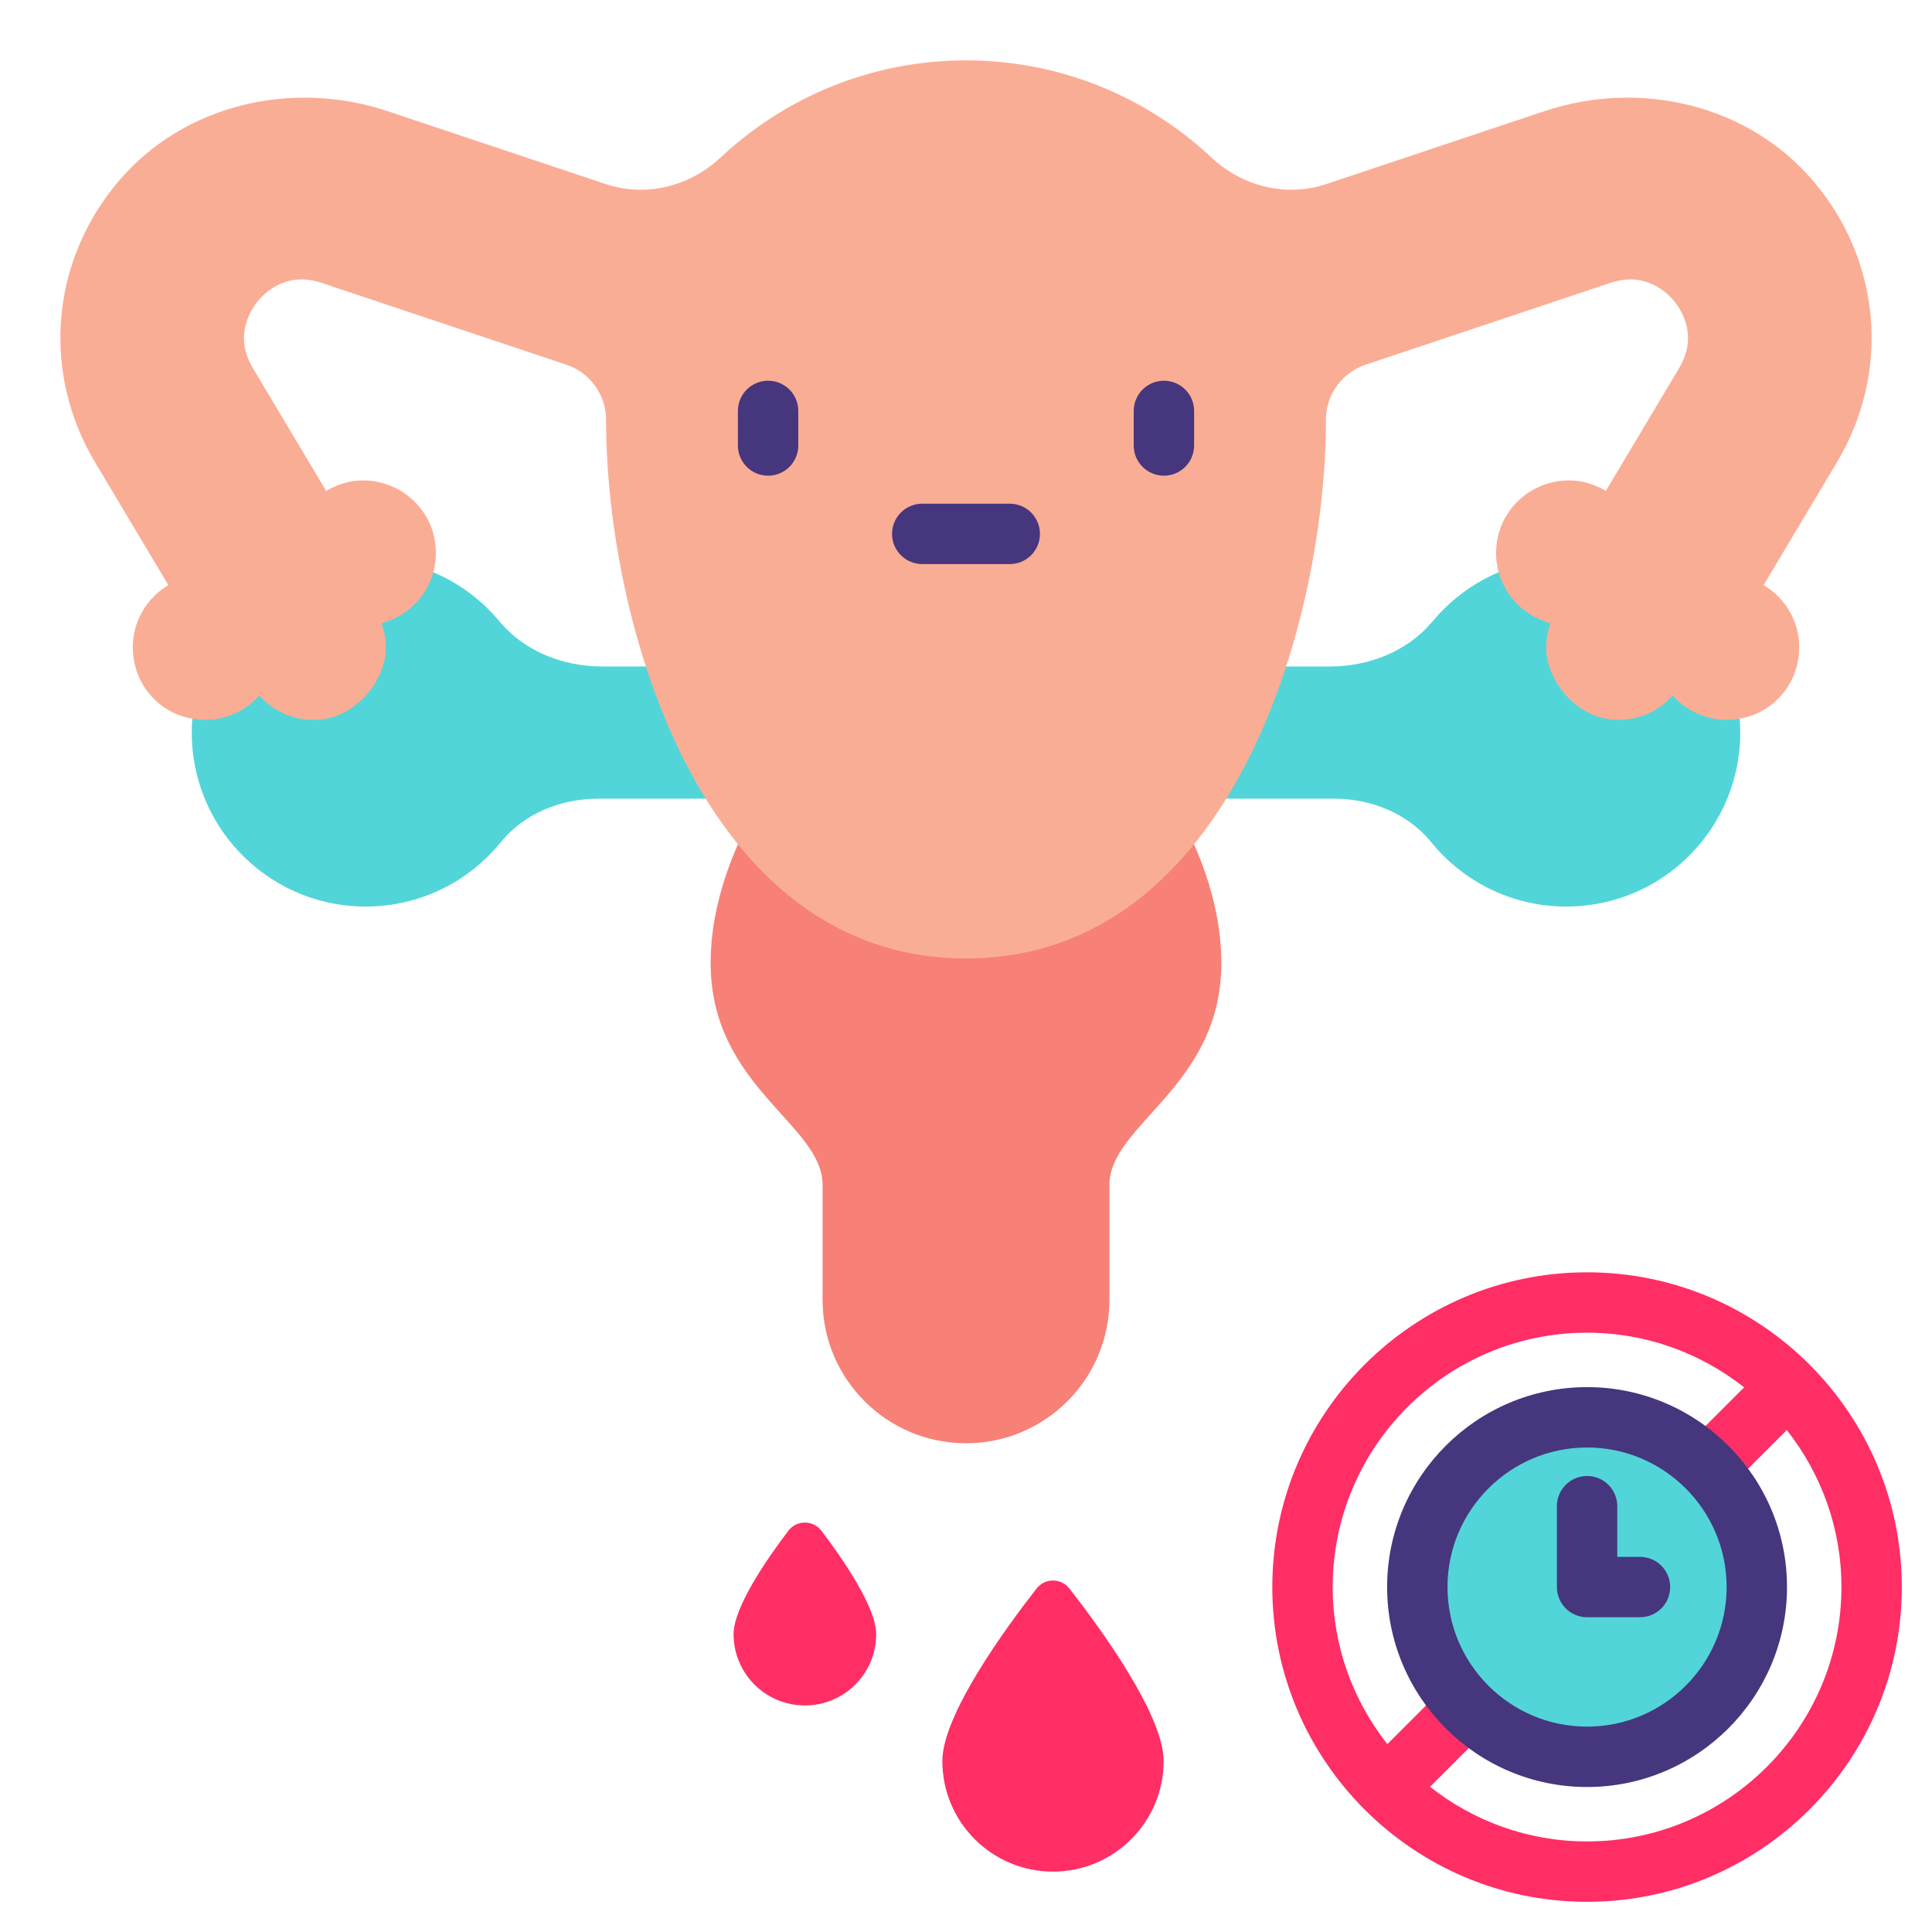 <svg xmlns="http://www.w3.org/2000/svg" enable-background="new 0 0 64 64" viewBox="0 0 64 64"><g display="none"><path fill="#A7A9AC" stroke="#000" stroke-linecap="round" stroke-linejoin="round" stroke-miterlimit="10" stroke-width="2" d="
		M32,47.81c2.624,0,4.751-2.127,4.751-4.751v-3.805c0-2.017,3.708-3.253,3.708-7.351s-3.253-7.907-4.879-9.563H28.42
		c-1.626,1.656-4.879,5.465-4.879,9.563s3.708,5.334,3.708,7.351v3.805C27.249,45.683,29.376,47.81,32,47.81L32,47.81z"/><path fill="#A7A9AC" stroke="#000" stroke-linecap="round" stroke-linejoin="round" stroke-miterlimit="10" stroke-width="2" d="
		M53.137,18.637c-2.276-0.479-4.383,0.385-5.682,1.947c-0.828,0.995-2.112,1.495-3.406,1.495H19.951
		c-1.294,0-2.578-0.499-3.406-1.495c-1.299-1.562-3.407-2.426-5.682-1.947c-2.172,0.457-3.926,2.215-4.38,4.387
		c-0.779,3.726,2.044,7.007,5.633,7.007c1.806,0,3.416-0.831,4.472-2.131c0.777-0.957,1.997-1.443,3.229-1.443h24.366
		c1.233,0,2.452,0.486,3.229,1.443c1.056,1.3,2.666,2.131,4.472,2.131c3.589,0,6.412-3.281,5.633-7.007
		C57.063,20.851,55.309,19.094,53.137,18.637z"/><path fill="#A7A9AC" stroke="#000" stroke-linecap="round" stroke-linejoin="round" stroke-miterlimit="10" stroke-width="2" d="
		M60.07,6.001c-2.163-2.545-5.747-3.376-8.914-2.317l-7.217,2.412c-1.334,0.446-2.782,0.083-3.809-0.879C38.001,3.224,35.146,2,32,2
		s-6.001,1.224-8.129,3.217c-1.027,0.962-2.475,1.325-3.809,0.879l-7.217-2.412C9.676,2.625,6.092,3.455,3.93,6.001
		c-2.256,2.655-2.557,6.336-0.782,9.311l2.429,4.07c-0.87,0.52-1.392,1.563-1.093,2.705c0.202,0.771,0.81,1.412,1.573,1.645
		C7.065,24.04,8,23.698,8.59,23.04c0.496,0.553,1.235,0.882,2.056,0.791c0.741-0.082,1.394-0.565,1.78-1.203
		c0.452-0.746,0.414-1.406,0.209-1.986c1.202-0.311,2.044-1.517,1.743-2.872c-0.18-0.81-0.813-1.486-1.604-1.737
		c-0.734-0.234-1.417-0.1-1.969,0.23l-2.429-4.07C7.754,11.15,8.277,10.305,8.53,9.99c0.254-0.315,0.97-1.004,2.118-0.621
		l8.114,2.712c0.786,0.263,1.316,0.999,1.315,1.828l0,0.014c0,6.585,3.095,17.827,11.923,17.827s11.923-11.242,11.923-17.827
		l0-0.014c-0.001-0.829,0.529-1.565,1.315-1.828l8.114-2.712C54.5,8.986,55.216,9.676,55.47,9.99
		c0.253,0.315,0.776,1.16,0.154,2.202l-2.429,4.07c-0.551-0.33-1.234-0.463-1.969-0.23c-0.791,0.252-1.424,0.927-1.604,1.737
		c-0.301,1.355,0.541,2.561,1.743,2.872c-0.205,0.58-0.243,1.24,0.209,1.986c0.386,0.638,1.039,1.121,1.78,1.203
		c0.821,0.091,1.561-0.238,2.056-0.791c0.59,0.658,1.525,1,2.533,0.692c0.763-0.233,1.371-0.874,1.573-1.645
		c0.299-1.142-0.223-2.184-1.093-2.705l2.429-4.07C62.627,12.337,62.326,8.656,60.07,6.001z"/><line x1="25.444" x2="25.444" y1="13.612" y2="14.758" fill="none" stroke="#000" stroke-linecap="round" stroke-linejoin="round" stroke-miterlimit="10" stroke-width="2"/><line x1="38.556" x2="38.556" y1="13.612" y2="14.758" fill="none" stroke="#000" stroke-linecap="round" stroke-linejoin="round" stroke-miterlimit="10" stroke-width="2"/><path fill="#A7A9AC" stroke="#000" stroke-linecap="round" stroke-linejoin="round" stroke-miterlimit="10" stroke-width="2" d="M38.547 58.335c0 2.024-1.641 3.665-3.665 3.665-2.024 0-3.665-1.641-3.665-3.665 0-2.024 3.665-6.39 3.665-6.39S38.547 56.311 38.547 58.335zM29.025 54.134c0 1.304-1.057 2.362-2.362 2.362-1.304 0-2.362-1.057-2.362-2.362 0-1.304 2.362-4.118 2.362-4.118S29.025 52.83 29.025 54.134z"/><line x1="30.55" x2="33.45" y1="17.686" y2="17.686" fill="none" stroke="#000" stroke-linecap="round" stroke-linejoin="round" stroke-miterlimit="10" stroke-width="2"/><circle cx="52.574" cy="52.574" r="9.426" fill="none" stroke="#000" stroke-linecap="round" stroke-linejoin="round" stroke-miterlimit="10" stroke-width="2"/><line x1="59.239" x2="45.908" y1="45.908" y2="59.239" fill="none" stroke="#000" stroke-linejoin="round" stroke-miterlimit="10" stroke-width="2"/><circle cx="52.574" cy="52.574" r="5.623" fill="#A7A9AC" stroke="#000" stroke-linecap="round" stroke-linejoin="round" stroke-miterlimit="10" stroke-width="2"/><polyline fill="none" stroke="#000" stroke-linecap="round" stroke-linejoin="round" stroke-miterlimit="10" stroke-width="2" points="52.574 49.894 52.574 52.574 54.327 52.574"/></g><g display="none"><path fill="#F78177" d="M32,47.81c2.624,0,4.751-2.127,4.751-4.751v-3.805c0-2.017,3.708-3.253,3.708-7.351
		s-3.253-7.907-4.879-9.563H28.42c-1.626,1.656-4.879,5.465-4.879,9.563s3.708,5.334,3.708,7.351v3.805
		C27.249,45.683,29.376,47.81,32,47.81L32,47.81z"/><path fill="#52D5D8" d="M53.137,18.637c-2.276-0.479-4.383,0.385-5.682,1.947
		c-0.828,0.995-2.112,1.495-3.406,1.495H19.951c-1.294,0-2.578-0.499-3.406-1.495c-1.299-1.562-3.407-2.426-5.682-1.947
		c-2.172,0.457-3.926,2.215-4.38,4.387c-0.779,3.726,2.044,7.007,5.633,7.007c1.806,0,3.416-0.831,4.472-2.131
		c0.777-0.957,1.997-1.443,3.229-1.443h24.366c1.233,0,2.452,0.486,3.229,1.443c1.056,1.3,2.666,2.131,4.472,2.131
		c3.589,0,6.412-3.281,5.633-7.007C57.063,20.851,55.309,19.094,53.137,18.637z"/><path fill="#FAAD95" d="M60.07,6.001c-2.163-2.545-5.747-3.376-8.914-2.317l-7.217,2.412
		c-1.334,0.446-2.782,0.083-3.809-0.879C38.001,3.224,35.146,2,32,2s-6.001,1.224-8.129,3.217c-1.027,0.962-2.475,1.325-3.809,0.879
		l-7.217-2.412C9.676,2.625,6.092,3.455,3.93,6.001c-2.256,2.655-2.557,6.336-0.782,9.311l2.429,4.07
		c-0.87,0.52-1.392,1.563-1.093,2.705c0.202,0.771,0.81,1.412,1.573,1.645C7.065,24.04,8,23.698,8.59,23.04
		c0.496,0.553,1.235,0.882,2.056,0.791c0.741-0.082,1.394-0.565,1.78-1.203c0.452-0.746,0.414-1.406,0.209-1.986
		c1.202-0.311,2.044-1.517,1.743-2.872c-0.18-0.81-0.813-1.486-1.604-1.737c-0.734-0.234-1.417-0.1-1.969,0.23l-2.429-4.07
		C7.754,11.15,8.277,10.305,8.53,9.99c0.254-0.315,0.97-1.004,2.118-0.621l8.114,2.712c0.786,0.263,1.316,0.999,1.315,1.828l0,0.014
		c0,6.585,3.095,17.827,11.923,17.827s11.923-11.242,11.923-17.827l0-0.014c-0.001-0.829,0.529-1.565,1.315-1.828l8.114-2.712
		C54.5,8.986,55.216,9.676,55.47,9.99c0.253,0.315,0.776,1.16,0.154,2.202l-2.429,4.07c-0.551-0.33-1.234-0.463-1.969-0.23
		c-0.791,0.252-1.424,0.927-1.604,1.737c-0.301,1.355,0.541,2.561,1.743,2.872c-0.205,0.58-0.243,1.24,0.209,1.986
		c0.386,0.638,1.039,1.121,1.78,1.203c0.821,0.091,1.561-0.238,2.056-0.791c0.59,0.658,1.525,1,2.533,0.692
		c0.763-0.233,1.371-0.874,1.573-1.645c0.299-1.142-0.223-2.184-1.093-2.705l2.429-4.07C62.627,12.337,62.326,8.656,60.07,6.001z"/><path fill="#FF2E65" d="M25.444 15.758c-.552 0-1-.447-1-1v-1.146c0-.553.448-1 1-1s1 .447 1 1v1.146C26.444 15.311 25.996 15.758 25.444 15.758zM38.556 15.758c-.552 0-1-.447-1-1v-1.146c0-.553.448-1 1-1s1 .447 1 1v1.146C39.556 15.311 39.108 15.758 38.556 15.758zM38.547 58.335c0 2.024-1.641 3.665-3.665 3.665-2.024 0-3.665-1.641-3.665-3.665 0-2.024 3.665-6.39 3.665-6.39S38.547 56.311 38.547 58.335zM29.025 54.134c0 1.304-1.057 2.362-2.362 2.362-1.304 0-2.362-1.057-2.362-2.362 0-1.304 2.362-4.118 2.362-4.118S29.025 52.83 29.025 54.134zM33.45 18.686h-2.9c-.552 0-1-.447-1-1s.448-1 1-1h2.9c.552 0 1 .447 1 1S34.002 18.686 33.45 18.686zM52.574 42.147c-5.75 0-10.427 4.677-10.427 10.426S46.824 63 52.574 63C58.323 63 63 58.322 63 52.573S58.323 42.147 52.574 42.147zM52.574 44.147c1.963 0 3.768.68 5.202 1.81L45.958 57.776c-1.13-1.434-1.811-3.239-1.811-5.202C44.147 47.928 47.927 44.147 52.574 44.147zM52.574 61c-1.963 0-3.768-.68-5.202-1.81L59.19 47.372C60.32 48.806 61 50.61 61 52.573 61 57.22 57.22 61 52.574 61z"/><circle cx="52.574" cy="52.574" r="5.623" fill="#52D5D8"/><path fill="#46367D" d="M52.574,59.197c-3.652,0-6.624-2.972-6.624-6.624s2.971-6.623,6.624-6.623
		c3.652,0,6.623,2.971,6.623,6.623S56.226,59.197,52.574,59.197z M52.574,47.95c-2.549,0-4.624,2.074-4.624,4.623
		c0,2.55,2.074,4.624,4.624,4.624s4.623-2.074,4.623-4.624C57.197,50.024,55.123,47.95,52.574,47.95z"/><path fill="#46367D" d="M54.327,53.573h-1.753c-0.552,0-1-0.447-1-1v-2.679c0-0.553,0.448-1,1-1s1,0.447,1,1v1.679h0.753
			c0.552,0,1,0.447,1,1S54.879,53.573,54.327,53.573z"/></g><g display="none"><path fill="#F78177" d="M32,47.81c2.624,0,4.751-2.127,4.751-4.751v-3.805c0-2.017,3.708-3.253,3.708-7.351
		s-3.253-7.907-4.879-9.563H28.42c-1.626,1.656-4.879,5.465-4.879,9.563s3.708,5.334,3.708,7.351v3.805
		C27.249,45.683,29.376,47.81,32,47.81L32,47.81z"/><path fill="#52D5D8" d="M53.137,18.637c-2.276-0.479-4.383,0.385-5.682,1.947
		c-0.828,0.995-2.112,1.495-3.406,1.495H19.951c-1.294,0-2.578-0.499-3.406-1.495c-1.299-1.562-3.407-2.426-5.682-1.947
		c-2.172,0.457-3.926,2.215-4.38,4.387c-0.779,3.726,2.044,7.007,5.633,7.007c1.806,0,3.416-0.831,4.472-2.131
		c0.777-0.957,1.997-1.443,3.229-1.443h24.366c1.233,0,2.452,0.486,3.229,1.443c1.056,1.3,2.666,2.131,4.472,2.131
		c3.589,0,6.412-3.281,5.633-7.007C57.063,20.851,55.309,19.094,53.137,18.637z"/><path fill="#FAAD95" d="M60.07,6.001c-2.163-2.545-5.747-3.376-8.914-2.317l-7.217,2.412
		c-1.334,0.446-2.782,0.083-3.809-0.879C38.001,3.224,35.146,2,32,2s-6.001,1.224-8.129,3.217c-1.027,0.962-2.475,1.325-3.809,0.879
		l-7.217-2.412C9.676,2.625,6.092,3.455,3.93,6.001c-2.256,2.655-2.557,6.336-0.782,9.311l2.429,4.07
		c-0.87,0.52-1.392,1.563-1.093,2.705c0.202,0.771,0.81,1.412,1.573,1.645C7.065,24.04,8,23.698,8.59,23.04
		c0.496,0.553,1.235,0.882,2.056,0.791c0.741-0.082,1.394-0.565,1.78-1.203c0.452-0.746,0.414-1.406,0.209-1.986
		c1.202-0.311,2.044-1.517,1.743-2.872c-0.18-0.81-0.813-1.486-1.604-1.737c-0.734-0.234-1.417-0.1-1.969,0.23l-2.429-4.07
		C7.754,11.15,8.277,10.305,8.53,9.99c0.254-0.315,0.97-1.004,2.118-0.621l8.114,2.712c0.786,0.263,1.316,0.999,1.315,1.828l0,0.014
		c0,6.585,3.095,17.827,11.923,17.827s11.923-11.242,11.923-17.827l0-0.014c-0.001-0.829,0.529-1.565,1.315-1.828l8.114-2.712
		C54.5,8.986,55.216,9.676,55.47,9.99c0.253,0.315,0.776,1.16,0.154,2.202l-2.429,4.07c-0.551-0.33-1.234-0.463-1.969-0.23
		c-0.791,0.252-1.424,0.927-1.604,1.737c-0.301,1.355,0.541,2.561,1.743,2.872c-0.205,0.58-0.243,1.24,0.209,1.986
		c0.386,0.638,1.039,1.121,1.78,1.203c0.821,0.091,1.561-0.238,2.056-0.791c0.59,0.658,1.525,1,2.533,0.692
		c0.763-0.233,1.371-0.874,1.573-1.645c0.299-1.142-0.223-2.184-1.093-2.705l2.429-4.07C62.627,12.337,62.326,8.656,60.07,6.001z"/><path fill="#FF2E65" d="M38.547 58.335c0 2.024-1.641 3.665-3.665 3.665-2.024 0-3.665-1.641-3.665-3.665 0-1.532 2.1-4.406 3.121-5.713.277-.354.811-.354 1.088 0C36.446 53.929 38.547 56.803 38.547 58.335zM27.213 50.711c-.277-.365-.823-.365-1.1 0-.698.919-1.812 2.527-1.812 3.423 0 1.304 1.057 2.362 2.362 2.362 1.304 0 2.362-1.057 2.362-2.362C29.025 53.238 27.91 51.63 27.213 50.711zM25.444 15.758c-.552 0-1-.447-1-1v-1.146c0-.553.448-1 1-1s1 .447 1 1v1.146C26.444 15.311 25.996 15.758 25.444 15.758zM39.556 14.758v-1.146c0-.553-.448-1-1-1s-1 .447-1 1v1.146c0 .553.448 1 1 1S39.556 15.311 39.556 14.758zM34.45 17.686c0-.553-.448-1-1-1h-2.9c-.552 0-1 .447-1 1s.448 1 1 1h2.9C34.002 18.686 34.45 18.238 34.45 17.686zM52.574 42.147c-5.75 0-10.427 4.677-10.427 10.426S46.824 63 52.574 63C58.323 63 63 58.322 63 52.573S58.323 42.147 52.574 42.147zM52.574 44.147c1.963 0 3.768.68 5.202 1.81L45.958 57.776c-1.13-1.434-1.811-3.239-1.811-5.202C44.147 47.928 47.927 44.147 52.574 44.147zM52.574 61c-1.963 0-3.768-.68-5.202-1.81L59.19 47.372C60.32 48.806 61 50.61 61 52.573 61 57.22 57.22 61 52.574 61z"/><circle cx="52.574" cy="52.574" r="5.623" fill="#52D5D8"/><path fill="#46367D" d="M52.574,59.197c-3.652,0-6.624-2.972-6.624-6.624s2.971-6.623,6.624-6.623
		c3.652,0,6.623,2.971,6.623,6.623S56.226,59.197,52.574,59.197z M52.574,47.95c-2.549,0-4.624,2.074-4.624,4.623
		c0,2.55,2.074,4.624,4.624,4.624s4.623-2.074,4.623-4.624C57.197,50.024,55.123,47.95,52.574,47.95z M55.327,52.573
		c0-0.553-0.448-1-1-1h-0.753v-1.679c0-0.553-0.448-1-1-1s-1,0.447-1,1v2.679c0,0.553,0.448,1,1,1h1.753
		C54.879,53.573,55.327,53.126,55.327,52.573z"/></g><g display="none"><path fill="#FF2E65" d="M32,47.81c2.624,0,4.751-2.127,4.751-4.751v-3.805c0-2.017,3.708-3.253,3.708-7.351
		s-3.253-7.907-4.879-9.563H28.42c-1.626,1.656-4.879,5.465-4.879,9.563s3.708,5.334,3.708,7.351v3.805
		C27.249,45.683,29.376,47.81,32,47.81L32,47.81z"/><path fill="#52D5D8" d="M53.137,18.637c-2.276-0.479-4.383,0.385-5.682,1.947
		c-0.828,0.995-2.112,1.495-3.406,1.495H19.951c-1.294,0-2.578-0.499-3.406-1.495c-1.299-1.562-3.407-2.426-5.682-1.947
		c-2.172,0.457-3.926,2.215-4.38,4.387c-0.779,3.726,2.044,7.007,5.633,7.007c1.806,0,3.416-0.831,4.472-2.131
		c0.777-0.957,1.997-1.443,3.229-1.443h24.366c1.233,0,2.452,0.486,3.229,1.443c1.056,1.3,2.666,2.131,4.472,2.131
		c3.589,0,6.412-3.281,5.633-7.007C57.063,20.851,55.309,19.094,53.137,18.637z"/><path fill="#FAAD95" d="M60.07,6.001c-2.163-2.545-5.747-3.376-8.914-2.317l-7.217,2.412
		c-1.334,0.446-2.782,0.083-3.809-0.879C38.001,3.224,35.146,2,32,2s-6.001,1.224-8.129,3.217c-1.027,0.962-2.475,1.325-3.809,0.879
		l-7.217-2.412C9.676,2.625,6.092,3.455,3.93,6.001c-2.256,2.655-2.557,6.336-0.782,9.311l2.429,4.07
		c-0.87,0.52-1.392,1.563-1.093,2.705c0.202,0.771,0.81,1.412,1.573,1.645C7.065,24.04,8,23.698,8.59,23.04
		c0.496,0.553,1.235,0.882,2.056,0.791c0.741-0.082,1.394-0.565,1.78-1.203c0.452-0.746,0.414-1.406,0.209-1.986
		c1.202-0.311,2.044-1.517,1.743-2.872c-0.18-0.81-0.813-1.486-1.604-1.737c-0.734-0.234-1.417-0.1-1.969,0.23l-2.429-4.07
		C7.754,11.15,8.277,10.305,8.53,9.99c0.254-0.315,0.97-1.004,2.118-0.621l8.114,2.712c0.786,0.263,1.316,0.999,1.315,1.828l0,0.014
		c0,6.585,3.095,17.827,11.923,17.827s11.923-11.242,11.923-17.827l0-0.014c-0.001-0.829,0.529-1.565,1.315-1.828l8.114-2.712
		C54.5,8.986,55.216,9.676,55.47,9.99c0.253,0.315,0.776,1.16,0.154,2.202l-2.429,4.07c-0.551-0.33-1.234-0.463-1.969-0.23
		c-0.791,0.252-1.424,0.927-1.604,1.737c-0.301,1.355,0.541,2.561,1.743,2.872c-0.205,0.58-0.243,1.24,0.209,1.986
		c0.386,0.638,1.039,1.121,1.78,1.203c0.821,0.091,1.561-0.238,2.056-0.791c0.59,0.658,1.525,1,2.533,0.692
		c0.763-0.233,1.371-0.874,1.573-1.645c0.299-1.142-0.223-2.184-1.093-2.705l2.429-4.07C62.627,12.337,62.326,8.656,60.07,6.001z"/><path fill="#FF2E65" d="M38.547,58.335c0,2.024-1.641,3.665-3.665,3.665c-2.024,0-3.665-1.641-3.665-3.665
		c0-1.532,2.1-4.406,3.121-5.713c0.277-0.354,0.811-0.354,1.088,0C36.446,53.929,38.547,56.803,38.547,58.335z M27.213,50.711
		c-0.277-0.365-0.823-0.365-1.1,0c-0.698,0.919-1.812,2.527-1.812,3.423c0,1.304,1.057,2.362,2.362,2.362
		c1.304,0,2.362-1.057,2.362-2.362C29.025,53.238,27.91,51.63,27.213,50.711z"/><circle cx="52.574" cy="52.574" r="5.623" fill="#52D5D8"/></g><g display="none"><path fill="none" stroke="#000" stroke-linejoin="round" stroke-miterlimit="10" stroke-width="2" d="M39.55 27.96c.55 1.23.91 2.57.91 3.94 0 4.1-3.71 5.34-3.71 7.35v3.81c0 2.62-2.13 4.75-4.75 4.75s-4.75-2.13-4.75-4.75v-3.81c0-2.01-3.71-3.25-3.71-7.35 0-1.37.36-2.71.91-3.94M57.63 23.8c.27 3.4-2.41 6.23-5.75 6.23-1.8 0-3.41-.83-4.47-2.13-.77-.96-1.99-1.44-3.23-1.44h-3.56M42.6 22.08h1.45c1.29 0 2.58-.5 3.4-1.5.59-.71 1.35-1.27 2.21-1.62M6.37 23.8c-.27 3.4 2.41 6.23 5.75 6.23 1.8 0 3.41-.83 4.47-2.13.77-.96 1.99-1.44 3.23-1.44h3.56M14.34 18.96c.86.35 1.62.91 2.21 1.62.82 1 2.11 1.5 3.4 1.5h1.45"/><path fill="none" stroke="#000" stroke-linejoin="round" stroke-miterlimit="10" stroke-width="2" d="
		M60.07,6.001c-2.163-2.545-5.747-3.376-8.914-2.317l-7.217,2.412c-1.334,0.446-2.782,0.083-3.809-0.879C38.001,3.224,35.146,2,32,2
		s-6.001,1.224-8.129,3.217c-1.027,0.962-2.475,1.325-3.809,0.879l-7.217-2.412C9.676,2.625,6.092,3.455,3.93,6.001
		c-2.256,2.655-2.557,6.336-0.782,9.311l2.429,4.07c-0.87,0.52-1.392,1.563-1.093,2.705c0.202,0.771,0.81,1.412,1.573,1.645
		C7.065,24.04,8,23.698,8.59,23.04c0.496,0.553,1.235,0.882,2.056,0.791c0.741-0.082,1.394-0.565,1.78-1.203
		c0.452-0.746,0.414-1.406,0.209-1.986c1.202-0.311,2.044-1.517,1.743-2.872c-0.18-0.81-0.813-1.486-1.604-1.737
		c-0.734-0.234-1.417-0.1-1.969,0.23l-2.429-4.07C7.754,11.15,8.277,10.305,8.53,9.99c0.254-0.315,0.97-1.004,2.118-0.621
		l8.114,2.712c0.786,0.263,1.316,0.999,1.315,1.828l0,0.014c0,6.585,3.095,17.827,11.923,17.827s11.923-11.242,11.923-17.827
		l0-0.014c-0.001-0.829,0.529-1.565,1.315-1.828l8.114-2.712C54.5,8.986,55.216,9.676,55.47,9.99
		c0.253,0.315,0.776,1.16,0.154,2.202l-2.429,4.07c-0.551-0.33-1.234-0.463-1.969-0.23c-0.791,0.252-1.424,0.927-1.604,1.737
		c-0.301,1.355,0.541,2.561,1.743,2.872c-0.205,0.58-0.243,1.24,0.209,1.986c0.386,0.638,1.039,1.121,1.78,1.203
		c0.821,0.091,1.561-0.238,2.056-0.791c0.59,0.658,1.525,1,2.533,0.692c0.763-0.233,1.371-0.874,1.573-1.645
		c0.299-1.142-0.223-2.184-1.093-2.705l2.429-4.07C62.627,12.337,62.326,8.656,60.07,6.001z"/><line x1="25.444" x2="25.444" y1="13.612" y2="14.758" fill="none" stroke="#000" stroke-linecap="round" stroke-linejoin="round" stroke-miterlimit="10" stroke-width="2"/><line x1="38.556" x2="38.556" y1="13.612" y2="14.758" fill="none" stroke="#000" stroke-linecap="round" stroke-linejoin="round" stroke-miterlimit="10" stroke-width="2"/><path fill="none" stroke="#000" stroke-linecap="round" stroke-linejoin="round" stroke-miterlimit="10" stroke-width="2" d="M38.547 58.335c0 2.024-1.641 3.665-3.665 3.665-2.024 0-3.665-1.641-3.665-3.665 0-2.024 3.665-6.39 3.665-6.39S38.547 56.311 38.547 58.335zM29.025 54.134c0 1.304-1.057 2.362-2.362 2.362-1.304 0-2.362-1.057-2.362-2.362 0-1.304 2.362-4.118 2.362-4.118S29.025 52.83 29.025 54.134z"/><line x1="30.55" x2="33.45" y1="17.686" y2="17.686" fill="none" stroke="#000" stroke-linecap="round" stroke-linejoin="round" stroke-miterlimit="10" stroke-width="2"/><circle cx="52.574" cy="52.574" r="9.426" fill="none" stroke="#000" stroke-linecap="round" stroke-linejoin="round" stroke-miterlimit="10" stroke-width="2"/><line x1="48.6" x2="45.91" y1="56.55" y2="59.24" fill="none" stroke="#000" stroke-linejoin="round" stroke-miterlimit="10" stroke-width="2"/><line x1="59.24" x2="56.55" y1="45.91" y2="48.6" fill="none" stroke="#000" stroke-linejoin="round" stroke-miterlimit="10" stroke-width="2"/><circle cx="52.574" cy="52.574" r="5.623" fill="none" stroke="#000" stroke-linecap="round" stroke-linejoin="round" stroke-miterlimit="10" stroke-width="2"/><polyline fill="none" stroke="#000" stroke-linecap="round" stroke-linejoin="round" stroke-miterlimit="10" stroke-width="2" points="52.574 49.894 52.574 52.574 54.327 52.574"/></g><g display="none"><path d="M41.154,27.46h3.027c1.014,0,1.906,0.389,2.455,1.072c1.294,1.588,3.206,2.498,5.245,2.498
		c1.885,0,3.7-0.793,4.978-2.177c1.115-1.207,1.732-2.73,1.785-4.351c0.892-0.414,1.588-1.195,1.841-2.163
		c0.303-1.157-0.001-2.338-0.765-3.178l1.992-3.338c2.01-3.368,1.665-7.478-0.878-10.471c-2.357-2.776-6.375-3.831-9.994-2.618
		l-7.218,2.412c-0.955,0.32-2.032,0.066-2.808-0.66C38.413,2.238,35.283,1,32,1s-6.413,1.238-8.813,3.487
		c-0.776,0.727-1.852,0.981-2.809,0.66l-7.217-2.412c-3.619-1.21-7.635-0.157-9.994,2.618c-2.543,2.993-2.888,7.103-0.878,10.471
		l1.992,3.338c-0.764,0.84-1.068,2.021-0.765,3.179c0.254,0.967,0.949,1.749,1.841,2.162c0.053,1.621,0.67,3.144,1.785,4.35
		c1.278,1.384,3.092,2.177,4.978,2.177c2.039,0,3.95-0.91,5.25-2.504c0.543-0.678,1.436-1.066,2.45-1.066h3.026
		c0.151,0.226,0.306,0.447,0.467,0.662c-0.503,1.284-0.773,2.553-0.773,3.778c0,2.796,1.502,4.46,2.598,5.675
		c0.597,0.661,1.112,1.231,1.112,1.675v3.81c0,3.171,2.58,5.75,5.75,5.75s5.75-2.579,5.75-5.75v-3.81
		c0-0.443,0.515-1.014,1.112-1.675c1.096-1.215,2.598-2.879,2.598-5.675c0-1.225-0.27-2.494-0.773-3.779
		C40.847,27.906,41.003,27.686,41.154,27.46z M51.88,29.03c-1.435,0-2.782-0.643-3.689-1.756c-0.925-1.153-2.387-1.814-4.01-1.814
		h-1.878c0.381-0.767,0.719-1.565,1.012-2.38h0.735c1.68,0,3.201-0.68,4.169-1.861c0.29-0.349,0.634-0.646,1.009-0.896
		c0.267,0.364,0.599,0.682,0.998,0.918c-0.042,0.655,0.122,1.293,0.493,1.904c0.569,0.939,1.513,1.567,2.524,1.68
		c0.773,0.088,1.529-0.089,2.168-0.49c0.369,0.229,0.778,0.371,1.202,0.445c-0.106,1.011-0.522,1.954-1.225,2.716
		C54.488,28.472,53.209,29.03,51.88,29.03z M48.646,17.554c-0.061,0.277-0.078,0.551-0.072,0.821
		c-0.719,0.399-1.365,0.931-1.896,1.571c-0.583,0.71-1.565,1.134-2.627,1.134h-0.111c0.674-2.49,0.984-5.017,0.984-7.172
		c0-0.399,0.253-0.752,0.632-0.879l8.114-2.712c0.151-0.05,0.614-0.205,1.021,0.299c0.407,0.507,0.157,0.926,0.075,1.063
		l-1.99,3.336c-0.604-0.151-1.237-0.132-1.851,0.064C49.794,15.438,48.9,16.409,48.646,17.554z M4.007,14.799
		c-1.564-2.621-1.295-5.82,0.685-8.15c1.834-2.16,4.983-2.971,7.835-2.017l7.217,2.412c1.657,0.554,3.498,0.133,4.81-1.098
		C26.583,4.047,29.227,3,32,3s5.417,1.047,7.446,2.946c1.312,1.229,3.154,1.649,4.81,1.098l7.217-2.412
		c2.852-0.954,6.002-0.143,7.835,2.017c1.98,2.33,2.25,5.529,0.685,8.15l-2.429,4.07c-0.283,0.475-0.128,1.088,0.346,1.371
		c0.421,0.252,0.841,0.82,0.639,1.593c-0.116,0.441-0.468,0.811-0.898,0.942c-0.804,0.246-1.313-0.199-1.496-0.402
		c-0.189-0.212-0.46-0.333-0.745-0.333s-0.555,0.121-0.745,0.332c-0.31,0.346-0.746,0.516-1.202,0.465
		c-0.393-0.043-0.789-0.322-1.034-0.727c-0.234-0.388-0.27-0.717-0.122-1.135c0.094-0.265,0.072-0.556-0.06-0.804
		c-0.131-0.247-0.361-0.429-0.633-0.498c-0.638-0.165-1.211-0.812-1.018-1.687c0.101-0.454,0.475-0.856,0.932-1.001
		c0.402-0.129,0.789-0.083,1.152,0.135c0.227,0.136,0.499,0.176,0.757,0.111c0.258-0.064,0.479-0.229,0.615-0.457l2.429-4.07
		c0.654-1.097,0.566-2.346-0.234-3.343c-0.801-0.993-2.002-1.346-3.213-0.941l-8.114,2.712c-1.197,0.399-2,1.516-1.998,2.79
		c0,6.506-2.965,16.827-10.923,16.827S21.077,20.429,21.077,13.91c0.001-1.262-0.801-2.378-1.998-2.777l-8.115-2.712
		c-0.33-0.11-0.66-0.164-0.98-0.164c-0.856,0-1.65,0.384-2.234,1.107c-0.8,0.995-0.887,2.244-0.233,3.341l2.429,4.07
		c0.136,0.228,0.357,0.393,0.615,0.457c0.258,0.065,0.53,0.025,0.757-0.111c0.363-0.219,0.752-0.264,1.154-0.135
		c0.455,0.145,0.829,0.547,0.93,1.001c0.194,0.874-0.379,1.521-1.018,1.687c-0.271,0.069-0.501,0.251-0.633,0.498
		c-0.132,0.248-0.153,0.539-0.06,0.804c0.148,0.418,0.113,0.747-0.122,1.135c-0.245,0.404-0.642,0.684-1.035,0.727
		c-0.452,0.053-0.891-0.118-1.201-0.465c-0.38-0.422-1.11-0.423-1.489,0.001c-0.182,0.201-0.693,0.647-1.497,0.402
		c-0.429-0.132-0.781-0.501-0.897-0.941c-0.202-0.773,0.218-1.342,0.639-1.594c0.474-0.283,0.628-0.896,0.346-1.371L4.007,14.799z
		 M15.354,17.554c-0.254-1.145-1.148-2.115-2.276-2.474c-0.615-0.195-1.249-0.216-1.853-0.064l-1.99-3.336
		c-0.082-0.138-0.332-0.557,0.074-1.062c0.407-0.507,0.87-0.351,1.022-0.301l8.114,2.712c0.378,0.127,0.632,0.479,0.632,0.894
		c0,2.149,0.309,4.671,0.982,7.157H19.95c-1.062,0-2.044-0.424-2.631-1.139c-0.528-0.636-1.174-1.168-1.892-1.566
		C15.432,18.104,15.415,17.83,15.354,17.554z M19.82,25.46c-1.624,0-3.085,0.661-4.005,1.809c-0.913,1.119-2.26,1.762-3.695,1.762
		c-1.329,0-2.608-0.559-3.508-1.534c-0.704-0.761-1.119-1.704-1.225-2.715c0.424-0.074,0.833-0.216,1.201-0.446
		c0.64,0.401,1.396,0.578,2.168,0.49c1.012-0.112,1.957-0.74,2.525-1.68c0.371-0.611,0.535-1.249,0.493-1.904
		c0.399-0.236,0.731-0.554,0.998-0.918c0.375,0.249,0.718,0.545,1.005,0.891c0.973,1.187,2.494,1.866,4.173,1.866h0.734
		c0.293,0.815,0.631,1.612,1.012,2.38H19.82z M37.377,36.235c-0.836,0.927-1.627,1.803-1.627,3.015v3.81
		c0,2.067-1.682,3.75-3.75,3.75s-3.75-1.683-3.75-3.75v-3.81c0-1.212-0.791-2.088-1.627-3.015c-1.024-1.135-2.083-2.309-2.083-4.335
		c0-0.661,0.107-1.346,0.298-2.045c1.861,1.769,4.224,2.895,7.162,2.895c2.939,0,5.302-1.125,7.162-2.895
		c0.19,0.699,0.298,1.384,0.298,2.045C39.46,33.927,38.401,35.101,37.377,36.235z"/><path d="M25.444 15.758c.552 0 1-.447 1-1v-1.146c0-.553-.448-1-1-1s-1 .447-1 1v1.146C24.444 15.311 24.892 15.758 25.444 15.758zM38.556 15.758c.552 0 1-.447 1-1v-1.146c0-.553-.448-1-1-1s-1 .447-1 1v1.146C37.556 15.311 38.004 15.758 38.556 15.758zM34.882 50.945c-.295 0-.576.131-.766.357-.651.775-3.899 4.76-3.899 7.032 0 2.572 2.093 4.665 4.665 4.665s4.665-2.093 4.665-4.665c0-2.272-3.248-6.257-3.898-7.032C35.458 51.076 35.177 50.945 34.882 50.945zM34.882 61c-1.47 0-2.665-1.195-2.665-2.665 0-.947 1.381-3.109 2.665-4.788 1.284 1.679 2.665 3.841 2.665 4.788C37.546 59.805 36.351 61 34.882 61zM25.896 49.373c-.609.725-2.596 3.212-2.596 4.761 0 1.854 1.508 3.362 3.362 3.362 1.854 0 3.362-1.509 3.362-3.362 0-1.549-1.987-4.036-2.597-4.761C27.048 48.92 26.277 48.92 25.896 49.373zM26.663 55.496c-.751 0-1.362-.611-1.362-1.362 0-.382.582-1.422 1.362-2.494.781 1.073 1.362 2.112 1.362 2.494C28.025 54.885 27.414 55.496 26.663 55.496zM30.55 18.686h2.9c.552 0 1-.447 1-1s-.448-1-1-1h-2.9c-.552 0-1 .447-1 1S29.998 18.686 30.55 18.686zM52.574 42.147c-5.75 0-10.427 4.677-10.427 10.426S46.824 63 52.574 63C58.323 63 63 58.322 63 52.573S58.323 42.147 52.574 42.147zM52.574 44.147c1.964 0 3.769.681 5.203 1.812l-1.286 1.286c-1.099-.81-2.451-1.295-3.917-1.295-3.652 0-6.624 2.971-6.624 6.623 0 1.467.485 2.819 1.295 3.918l-1.286 1.286c-1.131-1.435-1.812-3.24-1.812-5.204C44.147 47.928 47.927 44.147 52.574 44.147zM47.95 52.573c0-2.549 2.074-4.623 4.624-4.623s4.623 2.074 4.623 4.623c0 2.55-2.074 4.624-4.623 4.624S47.95 55.123 47.95 52.573zM52.574 61c-1.963 0-3.766-.68-5.2-1.809l1.286-1.286c1.098.809 2.449 1.293 3.914 1.293 3.652 0 6.623-2.972 6.623-6.624 0-1.465-.484-2.816-1.292-3.914l1.286-1.286C60.32 48.807 61 50.611 61 52.573 61 57.22 57.22 61 52.574 61z"/><path d="M54.327,53.573c0.552,0,1-0.447,1-1s-0.448-1-1-1h-0.753v-1.679c0-0.553-0.448-1-1-1s-1,0.447-1,1v2.679
		c0,0.553,0.448,1,1,1H54.327z"/></g><path fill="#F78177" d="M32,47.81c2.624,0,4.751-2.127,4.751-4.751v-3.805c0-2.017,3.708-3.253,3.708-7.351
		s-3.253-7.907-4.879-9.563H28.42c-1.626,1.656-4.879,5.465-4.879,9.563s3.708,5.334,3.708,7.351v3.805
		C27.249,45.683,29.376,47.81,32,47.81L32,47.81z"/><path fill="#52D5D8" d="M53.137,18.637c-2.276-0.479-4.383,0.385-5.682,1.947c-0.828,0.995-2.112,1.495-3.406,1.495H19.951
		c-1.294,0-2.578-0.499-3.406-1.495c-1.299-1.562-3.407-2.426-5.682-1.947c-2.172,0.457-3.926,2.215-4.38,4.387
		c-0.779,3.726,2.044,7.007,5.633,7.007c1.806,0,3.416-0.831,4.472-2.131c0.777-0.957,1.997-1.443,3.229-1.443h24.366
		c1.233,0,2.452,0.486,3.229,1.443c1.056,1.3,2.666,2.131,4.472,2.131c3.589,0,6.412-3.281,5.633-7.007
		C57.063,20.851,55.309,19.094,53.137,18.637z"/><path fill="#FAAD95" d="M60.07,6.001c-2.163-2.545-5.747-3.376-8.914-2.317l-7.217,2.412c-1.334,0.446-2.782,0.083-3.809-0.879
		C38.001,3.224,35.146,2,32,2s-6.001,1.224-8.129,3.217c-1.027,0.962-2.475,1.325-3.809,0.879l-7.217-2.412
		C9.676,2.625,6.092,3.455,3.93,6.001c-2.256,2.655-2.557,6.336-0.782,9.311l2.429,4.07c-0.87,0.52-1.392,1.563-1.093,2.705
		c0.202,0.771,0.81,1.412,1.573,1.645C7.065,24.04,8,23.698,8.59,23.04c0.496,0.553,1.235,0.882,2.056,0.791
		c0.741-0.082,1.394-0.565,1.78-1.203c0.452-0.746,0.414-1.406,0.209-1.986c1.202-0.311,2.044-1.517,1.743-2.872
		c-0.18-0.81-0.813-1.486-1.604-1.737c-0.734-0.234-1.417-0.1-1.969,0.23l-2.429-4.07C7.754,11.15,8.277,10.305,8.53,9.99
		c0.254-0.315,0.97-1.004,2.118-0.621l8.114,2.712c0.786,0.263,1.316,0.999,1.315,1.828l0,0.014c0,6.585,3.095,17.827,11.923,17.827
		s11.923-11.242,11.923-17.827l0-0.014c-0.001-0.829,0.529-1.565,1.315-1.828l8.114-2.712C54.5,8.986,55.216,9.676,55.47,9.99
		c0.253,0.315,0.776,1.16,0.154,2.202l-2.429,4.07c-0.551-0.33-1.234-0.463-1.969-0.23c-0.791,0.252-1.424,0.927-1.604,1.737
		c-0.301,1.355,0.541,2.561,1.743,2.872c-0.205,0.58-0.243,1.24,0.209,1.986c0.386,0.638,1.039,1.121,1.78,1.203
		c0.821,0.091,1.561-0.238,2.056-0.791c0.59,0.658,1.525,1,2.533,0.692c0.763-0.233,1.371-0.874,1.573-1.645
		c0.299-1.142-0.223-2.184-1.093-2.705l2.429-4.07C62.627,12.337,62.326,8.656,60.07,6.001z"/><path fill="#FF2E65" d="M38.547,58.335c0,2.024-1.641,3.665-3.665,3.665c-2.024,0-3.665-1.641-3.665-3.665
		c0-1.532,2.1-4.406,3.121-5.713c0.277-0.354,0.811-0.354,1.088,0C36.446,53.929,38.547,56.803,38.547,58.335z M27.213,50.711
		c-0.277-0.365-0.823-0.365-1.1,0c-0.698,0.919-1.812,2.527-1.812,3.423c0,1.304,1.057,2.362,2.362,2.362
		c1.304,0,2.362-1.057,2.362-2.362C29.025,53.238,27.91,51.63,27.213,50.711z"/><path fill="#46367D" d="M25.444,15.758c-0.552,0-1-0.447-1-1v-1.146c0-0.553,0.448-1,1-1s1,0.447,1,1v1.146
		C26.444,15.311,25.996,15.758,25.444,15.758z M39.556,14.758v-1.146c0-0.553-0.448-1-1-1s-1,0.447-1,1v1.146c0,0.553,0.448,1,1,1
		S39.556,15.311,39.556,14.758z M34.45,17.686c0-0.553-0.448-1-1-1h-2.9c-0.552,0-1,0.447-1,1s0.448,1,1,1h2.9
		C34.002,18.686,34.45,18.238,34.45,17.686z"/><path fill="#FF2E65" d="M52.574,42.147c-5.75,0-10.427,4.677-10.427,10.426S46.824,63,52.574,63C58.323,63,63,58.322,63,52.573
		S58.323,42.147,52.574,42.147z M52.574,44.147c1.963,0,3.768,0.68,5.202,1.81L45.958,57.776c-1.13-1.434-1.811-3.239-1.811-5.202
		C44.147,47.928,47.927,44.147,52.574,44.147z M52.574,61c-1.963,0-3.768-0.68-5.202-1.81L59.19,47.372
		C60.32,48.806,61,50.61,61,52.573C61,57.22,57.22,61,52.574,61z"/><circle cx="52.574" cy="52.574" r="5.623" fill="#52D5D8"/><path fill="#46367D" d="M52.574,59.197c-3.652,0-6.624-2.972-6.624-6.624s2.971-6.623,6.624-6.623c3.652,0,6.623,2.971,6.623,6.623
		S56.226,59.197,52.574,59.197z M52.574,47.95c-2.549,0-4.624,2.074-4.624,4.623c0,2.55,2.074,4.624,4.624,4.624
		s4.623-2.074,4.623-4.624C57.197,50.024,55.123,47.95,52.574,47.95z M55.327,52.573c0-0.553-0.448-1-1-1h-0.753v-1.679
		c0-0.553-0.448-1-1-1s-1,0.447-1,1v2.679c0,0.553,0.448,1,1,1h1.753C54.879,53.573,55.327,53.126,55.327,52.573z"/><g display="none"><path d="M41.154,27.46h3.027c1.014,0,1.906,0.389,2.455,1.072c1.294,1.588,3.206,2.498,5.245,2.498
		c1.885,0,3.7-0.793,4.978-2.177c1.115-1.207,1.732-2.73,1.785-4.351c0.892-0.414,1.588-1.195,1.841-2.163
		c0.303-1.157-0.001-2.338-0.765-3.178l1.992-3.338c2.01-3.368,1.665-7.478-0.878-10.471c-2.357-2.776-6.375-3.831-9.994-2.618
		l-7.218,2.412c-0.955,0.32-2.032,0.066-2.808-0.66C38.413,2.238,35.283,1,32,1s-6.413,1.238-8.813,3.487
		c-0.776,0.727-1.852,0.981-2.809,0.66l-7.217-2.412c-3.619-1.21-7.635-0.157-9.994,2.618c-2.543,2.993-2.888,7.103-0.878,10.471
		l1.992,3.338c-0.764,0.84-1.068,2.021-0.765,3.179c0.254,0.967,0.949,1.749,1.841,2.162c0.053,1.621,0.67,3.144,1.785,4.35
		c1.278,1.384,3.092,2.177,4.978,2.177c2.039,0,3.95-0.91,5.25-2.504c0.543-0.678,1.436-1.066,2.45-1.066h3.026
		c0.151,0.226,0.306,0.447,0.467,0.662c-0.503,1.284-0.773,2.553-0.773,3.778c0,2.796,1.502,4.46,2.598,5.675
		c0.597,0.661,1.112,1.231,1.112,1.675v3.81c0,3.171,2.58,5.75,5.75,5.75s5.75-2.579,5.75-5.75v-3.81
		c0-0.443,0.515-1.014,1.112-1.675c1.096-1.215,2.598-2.879,2.598-5.675c0-1.225-0.27-2.494-0.773-3.779
		C40.847,27.906,41.003,27.686,41.154,27.46z M51.88,29.03c-1.435,0-2.782-0.643-3.689-1.756c-0.925-1.153-2.387-1.814-4.01-1.814
		h-1.878c0.381-0.767,0.719-1.565,1.012-2.38h0.735c1.68,0,3.201-0.68,4.169-1.861c0.29-0.349,0.634-0.646,1.009-0.896
		c0.267,0.364,0.599,0.682,0.998,0.918c-0.042,0.655,0.122,1.293,0.493,1.904c0.569,0.939,1.513,1.567,2.524,1.68
		c0.773,0.088,1.529-0.089,2.168-0.49c0.369,0.229,0.778,0.371,1.202,0.445c-0.106,1.011-0.522,1.954-1.225,2.716
		C54.488,28.472,53.209,29.03,51.88,29.03z M48.646,17.554c-0.061,0.277-0.078,0.551-0.072,0.821
		c-0.719,0.399-1.365,0.931-1.896,1.571c-0.583,0.71-1.565,1.134-2.627,1.134h-0.111c0.674-2.49,0.984-5.017,0.984-7.172
		c0-0.399,0.253-0.752,0.632-0.879l8.114-2.712c0.151-0.05,0.614-0.205,1.021,0.299c0.407,0.507,0.157,0.926,0.075,1.063
		l-1.99,3.336c-0.604-0.151-1.237-0.132-1.851,0.064C49.794,15.438,48.9,16.409,48.646,17.554z M4.007,14.799
		c-1.564-2.621-1.295-5.82,0.685-8.15c1.834-2.16,4.983-2.971,7.835-2.017l7.217,2.412c1.657,0.554,3.498,0.133,4.81-1.098
		C26.583,4.047,29.227,3,32,3s5.417,1.047,7.446,2.946c1.312,1.229,3.154,1.649,4.81,1.098l7.217-2.412
		c2.852-0.954,6.002-0.143,7.835,2.017c1.98,2.33,2.25,5.529,0.685,8.15l-2.429,4.07c-0.283,0.475-0.128,1.088,0.346,1.371
		c0.421,0.252,0.841,0.82,0.639,1.593c-0.116,0.441-0.468,0.811-0.898,0.942c-0.804,0.246-1.313-0.199-1.496-0.402
		c-0.189-0.212-0.46-0.333-0.745-0.333s-0.555,0.121-0.745,0.332c-0.31,0.346-0.746,0.516-1.202,0.465
		c-0.393-0.043-0.789-0.322-1.034-0.727c-0.234-0.388-0.27-0.717-0.122-1.135c0.094-0.265,0.072-0.556-0.06-0.804
		c-0.131-0.247-0.361-0.429-0.633-0.498c-0.638-0.165-1.211-0.812-1.018-1.687c0.101-0.454,0.475-0.856,0.932-1.001
		c0.402-0.129,0.789-0.083,1.152,0.135c0.227,0.136,0.499,0.176,0.757,0.111c0.258-0.064,0.479-0.229,0.615-0.457l2.429-4.07
		c0.654-1.097,0.566-2.346-0.234-3.343c-0.801-0.993-2.002-1.346-3.213-0.941l-8.114,2.712c-1.197,0.399-2,1.516-1.998,2.79
		c0,6.506-2.965,16.827-10.923,16.827S21.077,20.429,21.077,13.91c0.001-1.262-0.801-2.378-1.998-2.777l-8.115-2.712
		c-0.33-0.11-0.66-0.164-0.98-0.164c-0.856,0-1.65,0.384-2.234,1.107c-0.8,0.995-0.887,2.244-0.233,3.341l2.429,4.07
		c0.136,0.228,0.357,0.393,0.615,0.457c0.258,0.065,0.53,0.025,0.757-0.111c0.363-0.219,0.752-0.264,1.154-0.135
		c0.455,0.145,0.829,0.547,0.93,1.001c0.194,0.874-0.379,1.521-1.018,1.687c-0.271,0.069-0.501,0.251-0.633,0.498
		c-0.132,0.248-0.153,0.539-0.06,0.804c0.148,0.418,0.113,0.747-0.122,1.135c-0.245,0.404-0.642,0.684-1.035,0.727
		c-0.452,0.053-0.891-0.118-1.201-0.465c-0.38-0.422-1.11-0.423-1.489,0.001c-0.182,0.201-0.693,0.647-1.497,0.402
		c-0.429-0.132-0.781-0.501-0.897-0.941c-0.202-0.773,0.218-1.342,0.639-1.594c0.474-0.283,0.628-0.896,0.346-1.371L4.007,14.799z
		 M15.354,17.554c-0.254-1.145-1.148-2.115-2.276-2.474c-0.615-0.195-1.249-0.216-1.853-0.064l-1.99-3.336
		c-0.082-0.138-0.332-0.557,0.074-1.062c0.407-0.507,0.87-0.351,1.022-0.301l8.114,2.712c0.378,0.127,0.632,0.479,0.632,0.894
		c0,2.149,0.309,4.671,0.982,7.157H19.95c-1.062,0-2.044-0.424-2.631-1.139c-0.528-0.636-1.174-1.168-1.892-1.566
		C15.432,18.104,15.415,17.83,15.354,17.554z M19.82,25.46c-1.624,0-3.085,0.661-4.005,1.809c-0.913,1.119-2.26,1.762-3.695,1.762
		c-1.329,0-2.608-0.559-3.508-1.534c-0.704-0.761-1.119-1.704-1.225-2.715c0.424-0.074,0.833-0.216,1.201-0.446
		c0.64,0.401,1.396,0.578,2.168,0.49c1.012-0.112,1.957-0.74,2.525-1.68c0.371-0.611,0.535-1.249,0.493-1.904
		c0.399-0.236,0.731-0.554,0.998-0.918c0.375,0.249,0.718,0.545,1.005,0.891c0.973,1.187,2.494,1.866,4.173,1.866h0.734
		c0.293,0.815,0.631,1.612,1.012,2.38H19.82z M37.377,36.235c-0.836,0.927-1.627,1.803-1.627,3.015v3.81
		c0,2.067-1.682,3.75-3.75,3.75s-3.75-1.683-3.75-3.75v-3.81c0-1.212-0.791-2.088-1.627-3.015c-1.024-1.135-2.083-2.309-2.083-4.335
		c0-0.661,0.107-1.346,0.298-2.045c1.861,1.769,4.224,2.895,7.162,2.895c2.939,0,5.302-1.125,7.162-2.895
		c0.19,0.699,0.298,1.384,0.298,2.045C39.46,33.927,38.401,35.101,37.377,36.235z M24.444,14.758v-1.146c0-0.553,0.448-1,1-1
		s1,0.447,1,1v1.146c0,0.553-0.448,1-1,1S24.444,15.311,24.444,14.758z M37.556,14.758v-1.146c0-0.553,0.448-1,1-1s1,0.447,1,1
		v1.146c0,0.553-0.448,1-1,1S37.556,15.311,37.556,14.758z M34.882,50.945c-0.295,0-0.576,0.131-0.766,0.357
		c-0.651,0.775-3.899,4.76-3.899,7.032c0,2.572,2.093,4.665,4.665,4.665s4.665-2.093,4.665-4.665c0-2.272-3.248-6.257-3.898-7.032
		C35.458,51.076,35.177,50.945,34.882,50.945z M34.882,61c-1.47,0-2.665-1.195-2.665-2.665c0-0.947,1.381-3.109,2.665-4.788
		c1.284,1.679,2.665,3.841,2.665,4.788C37.546,59.805,36.351,61,34.882,61z M25.896,49.373c-0.609,0.725-2.596,3.212-2.596,4.761
		c0,1.854,1.508,3.362,3.362,3.362c1.854,0,3.362-1.509,3.362-3.362c0-1.549-1.987-4.036-2.597-4.761
		C27.048,48.92,26.277,48.92,25.896,49.373z M26.663,55.496c-0.751,0-1.362-0.611-1.362-1.362c0-0.382,0.582-1.422,1.362-2.494
		c0.781,1.073,1.362,2.112,1.362,2.494C28.025,54.885,27.414,55.496,26.663,55.496z M29.55,17.686c0-0.553,0.448-1,1-1h2.9
		c0.552,0,1,0.447,1,1s-0.448,1-1,1h-2.9C29.998,18.686,29.55,18.238,29.55,17.686z M52.574,42.147
		c-5.75,0-10.427,4.677-10.427,10.426S46.824,63,52.574,63C58.323,63,63,58.322,63,52.573S58.323,42.147,52.574,42.147z
		 M52.574,44.147c1.964,0,3.769,0.681,5.203,1.812l-1.286,1.286c-1.099-0.81-2.451-1.295-3.917-1.295
		c-3.652,0-6.624,2.971-6.624,6.623c0,1.467,0.485,2.819,1.295,3.918l-1.286,1.286c-1.131-1.435-1.812-3.24-1.812-5.204
		C44.147,47.928,47.927,44.147,52.574,44.147z M47.95,52.573c0-2.549,2.074-4.623,4.624-4.623s4.623,2.074,4.623,4.623
		c0,2.55-2.074,4.624-4.623,4.624S47.95,55.123,47.95,52.573z M52.574,61c-1.963,0-3.766-0.68-5.2-1.809l1.286-1.286
		c1.098,0.809,2.449,1.293,3.914,1.293c3.652,0,6.623-2.972,6.623-6.624c0-1.465-0.484-2.816-1.292-3.914l1.286-1.286
		C60.32,48.807,61,50.611,61,52.573C61,57.22,57.22,61,52.574,61z M52.574,53.573c-0.552,0-1-0.447-1-1v-2.679c0-0.553,0.448-1,1-1
		s1,0.447,1,1v1.679h0.753c0.552,0,1,0.447,1,1s-0.448,1-1,1H52.574z"/></g><g display="none"><path fill="#FF2E65" d="M32,47.81c2.624,0,4.751-2.127,4.751-4.751v-3.805c0-2.017,3.708-3.253,3.708-7.351
		s-3.253-7.907-4.879-9.563H28.42c-1.626,1.656-4.879,5.465-4.879,9.563s3.708,5.334,3.708,7.351v3.805
		C27.249,45.683,29.376,47.81,32,47.81L32,47.81z"/><path fill="#52D5D8" d="M53.137,18.637c-2.276-0.479-4.383,0.385-5.682,1.947
		c-0.828,0.995-2.112,1.495-3.406,1.495H19.951c-1.294,0-2.578-0.499-3.406-1.495c-1.299-1.562-3.407-2.426-5.682-1.947
		c-2.172,0.457-3.926,2.215-4.38,4.387c-0.779,3.726,2.044,7.007,5.633,7.007c1.806,0,3.416-0.831,4.472-2.131
		c0.777-0.957,1.997-1.443,3.229-1.443h24.366c1.233,0,2.452,0.486,3.229,1.443c1.056,1.3,2.666,2.131,4.472,2.131
		c3.589,0,6.412-3.281,5.633-7.007C57.063,20.851,55.309,19.094,53.137,18.637z"/><path fill="#FAAD95" d="M60.07,6.001c-2.163-2.545-5.747-3.376-8.914-2.317l-7.217,2.412
		c-1.334,0.446-2.782,0.083-3.809-0.879C38.001,3.224,35.146,2,32,2s-6.001,1.224-8.129,3.217c-1.027,0.962-2.475,1.325-3.809,0.879
		l-7.217-2.412C9.676,2.625,6.092,3.455,3.93,6.001c-2.256,2.655-2.557,6.336-0.782,9.311l2.429,4.07
		c-0.87,0.52-1.392,1.563-1.093,2.705c0.202,0.771,0.81,1.412,1.573,1.645C7.065,24.04,8,23.698,8.59,23.04
		c0.496,0.553,1.235,0.882,2.056,0.791c0.741-0.082,1.394-0.565,1.78-1.203c0.452-0.746,0.414-1.406,0.209-1.986
		c1.202-0.311,2.044-1.517,1.743-2.872c-0.18-0.81-0.813-1.486-1.604-1.737c-0.734-0.234-1.417-0.1-1.969,0.23l-2.429-4.07
		C7.754,11.15,8.277,10.305,8.53,9.99c0.254-0.315,0.97-1.004,2.118-0.621l8.114,2.712c0.786,0.263,1.316,0.999,1.315,1.828l0,0.014
		c0,6.585,3.095,17.827,11.923,17.827s11.923-11.242,11.923-17.827l0-0.014c-0.001-0.829,0.529-1.565,1.315-1.828l8.114-2.712
		C54.5,8.986,55.216,9.676,55.47,9.99c0.253,0.315,0.776,1.16,0.154,2.202l-2.429,4.07c-0.551-0.33-1.234-0.463-1.969-0.23
		c-0.791,0.252-1.424,0.927-1.604,1.737c-0.301,1.355,0.541,2.561,1.743,2.872c-0.205,0.58-0.243,1.24,0.209,1.986
		c0.386,0.638,1.039,1.121,1.78,1.203c0.821,0.091,1.561-0.238,2.056-0.791c0.59,0.658,1.525,1,2.533,0.692
		c0.763-0.233,1.371-0.874,1.573-1.645c0.299-1.142-0.223-2.184-1.093-2.705l2.429-4.07C62.627,12.337,62.326,8.656,60.07,6.001z"/><path fill="#FF2E65" d="M38.547,58.335c0,2.024-1.641,3.665-3.665,3.665c-2.024,0-3.665-1.641-3.665-3.665
		c0-1.532,2.1-4.406,3.121-5.713c0.277-0.354,0.811-0.354,1.088,0C36.446,53.929,38.547,56.803,38.547,58.335z M27.213,50.711
		c-0.277-0.365-0.823-0.365-1.1,0c-0.698,0.919-1.812,2.527-1.812,3.423c0,1.304,1.057,2.362,2.362,2.362
		c1.304,0,2.362-1.057,2.362-2.362C29.025,53.238,27.91,51.63,27.213,50.711z"/><circle cx="52.574" cy="52.574" r="5.623" fill="#52D5D8"/><path d="M41.154,27.46h3.027c1.014,0,1.906,0.389,2.455,1.072c1.294,1.588,3.206,2.498,5.245,2.498
		c1.885,0,3.7-0.793,4.978-2.177c1.115-1.207,1.732-2.73,1.785-4.351c0.892-0.414,1.588-1.195,1.841-2.163
		c0.303-1.157-0.001-2.338-0.765-3.178l1.992-3.338c2.01-3.368,1.665-7.478-0.878-10.471c-2.357-2.776-6.375-3.831-9.994-2.618
		l-7.218,2.412c-0.955,0.32-2.032,0.066-2.808-0.66C38.413,2.238,35.283,1,32,1s-6.413,1.238-8.813,3.487
		c-0.776,0.727-1.852,0.981-2.809,0.66l-7.217-2.412c-3.619-1.21-7.635-0.157-9.994,2.618c-2.543,2.993-2.888,7.103-0.878,10.471
		l1.992,3.338c-0.764,0.84-1.068,2.021-0.765,3.179c0.254,0.967,0.949,1.749,1.841,2.162c0.053,1.621,0.67,3.144,1.785,4.35
		c1.278,1.384,3.092,2.177,4.978,2.177c2.039,0,3.95-0.91,5.25-2.504c0.543-0.678,1.436-1.066,2.45-1.066h3.026
		c0.151,0.226,0.306,0.447,0.467,0.662c-0.503,1.284-0.773,2.553-0.773,3.778c0,2.796,1.502,4.46,2.598,5.675
		c0.597,0.661,1.112,1.231,1.112,1.675v3.81c0,3.171,2.58,5.75,5.75,5.75s5.75-2.579,5.75-5.75v-3.81
		c0-0.443,0.515-1.014,1.112-1.675c1.096-1.215,2.598-2.879,2.598-5.675c0-1.225-0.27-2.494-0.773-3.779
		C40.847,27.906,41.003,27.686,41.154,27.46z M51.88,29.03c-1.435,0-2.782-0.643-3.689-1.756c-0.925-1.153-2.387-1.814-4.01-1.814
		h-1.878c0.381-0.767,0.719-1.565,1.012-2.38h0.735c1.68,0,3.201-0.68,4.169-1.861c0.29-0.349,0.634-0.646,1.009-0.896
		c0.267,0.364,0.599,0.682,0.998,0.918c-0.042,0.655,0.122,1.293,0.493,1.904c0.569,0.939,1.513,1.567,2.524,1.68
		c0.773,0.088,1.529-0.089,2.168-0.49c0.369,0.229,0.778,0.371,1.202,0.445c-0.106,1.011-0.522,1.954-1.225,2.716
		C54.488,28.472,53.209,29.03,51.88,29.03z M48.646,17.554c-0.061,0.277-0.078,0.551-0.072,0.821
		c-0.719,0.399-1.365,0.931-1.896,1.571c-0.583,0.71-1.565,1.134-2.627,1.134h-0.111c0.674-2.49,0.984-5.017,0.984-7.172
		c0-0.399,0.253-0.752,0.632-0.879l8.114-2.712c0.151-0.05,0.614-0.205,1.021,0.299c0.407,0.507,0.157,0.926,0.075,1.063
		l-1.99,3.336c-0.604-0.151-1.237-0.132-1.851,0.064C49.794,15.438,48.9,16.409,48.646,17.554z M4.007,14.799
		c-1.564-2.621-1.295-5.82,0.685-8.15c1.834-2.16,4.983-2.971,7.835-2.017l7.217,2.412c1.657,0.554,3.498,0.133,4.81-1.098
		C26.583,4.047,29.227,3,32,3s5.417,1.047,7.446,2.946c1.312,1.229,3.154,1.649,4.81,1.098l7.217-2.412
		c2.852-0.954,6.002-0.143,7.835,2.017c1.98,2.33,2.25,5.529,0.685,8.15l-2.429,4.07c-0.283,0.475-0.128,1.088,0.346,1.371
		c0.421,0.252,0.841,0.82,0.639,1.593c-0.116,0.441-0.468,0.811-0.898,0.942c-0.804,0.246-1.313-0.199-1.496-0.402
		c-0.189-0.212-0.46-0.333-0.745-0.333s-0.555,0.121-0.745,0.332c-0.31,0.346-0.746,0.516-1.202,0.465
		c-0.393-0.043-0.789-0.322-1.034-0.727c-0.234-0.388-0.27-0.717-0.122-1.135c0.094-0.265,0.072-0.556-0.06-0.804
		c-0.131-0.247-0.361-0.429-0.633-0.498c-0.638-0.165-1.211-0.812-1.018-1.687c0.101-0.454,0.475-0.856,0.932-1.001
		c0.402-0.129,0.789-0.083,1.152,0.135c0.227,0.136,0.499,0.176,0.757,0.111c0.258-0.064,0.479-0.229,0.615-0.457l2.429-4.07
		c0.654-1.097,0.566-2.346-0.234-3.343c-0.801-0.993-2.002-1.346-3.213-0.941l-8.114,2.712c-1.197,0.399-2,1.516-1.998,2.79
		c0,6.506-2.965,16.827-10.923,16.827S21.077,20.429,21.077,13.91c0.001-1.262-0.801-2.378-1.998-2.777l-8.115-2.712
		c-0.33-0.11-0.66-0.164-0.98-0.164c-0.856,0-1.65,0.384-2.234,1.107c-0.8,0.995-0.887,2.244-0.233,3.341l2.429,4.07
		c0.136,0.228,0.357,0.393,0.615,0.457c0.258,0.065,0.53,0.025,0.757-0.111c0.363-0.219,0.752-0.264,1.154-0.135
		c0.455,0.145,0.829,0.547,0.93,1.001c0.194,0.874-0.379,1.521-1.018,1.687c-0.271,0.069-0.501,0.251-0.633,0.498
		c-0.132,0.248-0.153,0.539-0.06,0.804c0.148,0.418,0.113,0.747-0.122,1.135c-0.245,0.404-0.642,0.684-1.035,0.727
		c-0.452,0.053-0.891-0.118-1.201-0.465c-0.38-0.422-1.11-0.423-1.489,0.001c-0.182,0.201-0.693,0.647-1.497,0.402
		c-0.429-0.132-0.781-0.501-0.897-0.941c-0.202-0.773,0.218-1.342,0.639-1.594c0.474-0.283,0.628-0.896,0.346-1.371L4.007,14.799z
		 M15.354,17.554c-0.254-1.145-1.148-2.115-2.276-2.474c-0.615-0.195-1.249-0.216-1.853-0.064l-1.99-3.336
		c-0.082-0.138-0.332-0.557,0.074-1.062c0.407-0.507,0.87-0.351,1.022-0.301l8.114,2.712c0.378,0.127,0.632,0.479,0.632,0.894
		c0,2.149,0.309,4.671,0.982,7.157H19.95c-1.062,0-2.044-0.424-2.631-1.139c-0.528-0.636-1.174-1.168-1.892-1.566
		C15.432,18.104,15.415,17.83,15.354,17.554z M19.82,25.46c-1.624,0-3.085,0.661-4.005,1.809c-0.913,1.119-2.26,1.762-3.695,1.762
		c-1.329,0-2.608-0.559-3.508-1.534c-0.704-0.761-1.119-1.704-1.225-2.715c0.424-0.074,0.833-0.216,1.201-0.446
		c0.64,0.401,1.396,0.578,2.168,0.49c1.012-0.112,1.957-0.74,2.525-1.68c0.371-0.611,0.535-1.249,0.493-1.904
		c0.399-0.236,0.731-0.554,0.998-0.918c0.375,0.249,0.718,0.545,1.005,0.891c0.973,1.187,2.494,1.866,4.173,1.866h0.734
		c0.293,0.815,0.631,1.612,1.012,2.38H19.82z M37.377,36.235c-0.836,0.927-1.627,1.803-1.627,3.015v3.81
		c0,2.067-1.682,3.75-3.75,3.75s-3.75-1.683-3.75-3.75v-3.81c0-1.212-0.791-2.088-1.627-3.015c-1.024-1.135-2.083-2.309-2.083-4.335
		c0-0.661,0.107-1.346,0.298-2.045c1.861,1.769,4.224,2.895,7.162,2.895c2.939,0,5.302-1.125,7.162-2.895
		c0.19,0.699,0.298,1.384,0.298,2.045C39.46,33.927,38.401,35.101,37.377,36.235z M24.444,14.758v-1.146c0-0.553,0.448-1,1-1
		s1,0.447,1,1v1.146c0,0.553-0.448,1-1,1S24.444,15.311,24.444,14.758z M37.556,14.758v-1.146c0-0.553,0.448-1,1-1s1,0.447,1,1
		v1.146c0,0.553-0.448,1-1,1S37.556,15.311,37.556,14.758z M34.882,50.945c-0.295,0-0.576,0.131-0.766,0.357
		c-0.651,0.775-3.899,4.76-3.899,7.032c0,2.572,2.093,4.665,4.665,4.665s4.665-2.093,4.665-4.665c0-2.272-3.248-6.257-3.898-7.032
		C35.458,51.076,35.177,50.945,34.882,50.945z M34.882,61c-1.47,0-2.665-1.195-2.665-2.665c0-0.947,1.381-3.109,2.665-4.788
		c1.284,1.679,2.665,3.841,2.665,4.788C37.546,59.805,36.351,61,34.882,61z M25.896,49.373c-0.609,0.725-2.596,3.212-2.596,4.761
		c0,1.854,1.508,3.362,3.362,3.362c1.854,0,3.362-1.509,3.362-3.362c0-1.549-1.987-4.036-2.597-4.761
		C27.048,48.92,26.277,48.92,25.896,49.373z M26.663,55.496c-0.751,0-1.362-0.611-1.362-1.362c0-0.382,0.582-1.422,1.362-2.494
		c0.781,1.073,1.362,2.112,1.362,2.494C28.025,54.885,27.414,55.496,26.663,55.496z M29.55,17.686c0-0.553,0.448-1,1-1h2.9
		c0.552,0,1,0.447,1,1s-0.448,1-1,1h-2.9C29.998,18.686,29.55,18.238,29.55,17.686z M52.574,42.147
		c-5.75,0-10.427,4.677-10.427,10.426S46.824,63,52.574,63C58.323,63,63,58.322,63,52.573S58.323,42.147,52.574,42.147z
		 M52.574,44.147c1.964,0,3.769,0.681,5.203,1.812l-1.286,1.286c-1.099-0.81-2.451-1.295-3.917-1.295
		c-3.652,0-6.624,2.971-6.624,6.623c0,1.467,0.485,2.819,1.295,3.918l-1.286,1.286c-1.131-1.435-1.812-3.24-1.812-5.204
		C44.147,47.928,47.927,44.147,52.574,44.147z M47.95,52.573c0-2.549,2.074-4.623,4.624-4.623s4.623,2.074,4.623,4.623
		c0,2.55-2.074,4.624-4.623,4.624S47.95,55.123,47.95,52.573z M52.574,61c-1.963,0-3.766-0.68-5.2-1.809l1.286-1.286
		c1.098,0.809,2.449,1.293,3.914,1.293c3.652,0,6.623-2.972,6.623-6.624c0-1.465-0.484-2.816-1.292-3.914l1.286-1.286
		C60.32,48.807,61,50.611,61,52.573C61,57.22,57.22,61,52.574,61z M52.574,53.573c-0.552,0-1-0.447-1-1v-2.679c0-0.553,0.448-1,1-1
		s1,0.447,1,1v1.679h0.753c0.552,0,1,0.447,1,1s-0.448,1-1,1H52.574z"/></g><g display="none"><path d="M41.154,27.46h3.027c1.014,0,1.906,0.389,2.455,1.072c1.294,1.588,3.206,2.498,5.245,2.498
		c1.885,0,3.7-0.793,4.978-2.177c1.115-1.207,1.732-2.73,1.785-4.351c0.892-0.414,1.588-1.195,1.841-2.163
		c0.303-1.157-0.001-2.338-0.765-3.178l1.992-3.338c2.01-3.368,1.665-7.478-0.878-10.471c-2.357-2.776-6.375-3.831-9.994-2.618
		l-7.218,2.412c-0.955,0.32-2.032,0.066-2.808-0.66C38.413,2.238,35.283,1,32,1s-6.413,1.238-8.813,3.487
		c-0.776,0.727-1.852,0.981-2.809,0.66l-7.217-2.412c-3.619-1.21-7.635-0.157-9.994,2.618c-2.543,2.993-2.888,7.103-0.878,10.471
		l1.992,3.338c-0.764,0.84-1.068,2.021-0.765,3.179c0.254,0.967,0.949,1.749,1.841,2.162c0.053,1.621,0.67,3.144,1.785,4.35
		c1.278,1.384,3.092,2.177,4.978,2.177c2.039,0,3.95-0.91,5.25-2.504c0.543-0.678,1.436-1.066,2.45-1.066h3.026
		c0.151,0.226,0.306,0.447,0.467,0.662c-0.503,1.284-0.773,2.553-0.773,3.778c0,2.796,1.502,4.46,2.598,5.675
		c0.597,0.661,1.112,1.231,1.112,1.675v3.81c0,3.171,2.58,5.75,5.75,5.75s5.75-2.579,5.75-5.75v-3.81
		c0-0.443,0.515-1.014,1.112-1.675c1.096-1.215,2.598-2.879,2.598-5.675c0-1.225-0.27-2.494-0.773-3.779
		C40.847,27.906,41.003,27.686,41.154,27.46z M51.88,29.03c-1.435,0-2.782-0.643-3.689-1.756c-0.925-1.153-2.387-1.814-4.01-1.814
		h-1.878c0.381-0.767,0.719-1.565,1.012-2.38h0.735c1.68,0,3.201-0.68,4.169-1.861c0.29-0.349,0.634-0.646,1.009-0.896
		c0.267,0.364,0.599,0.682,0.998,0.918c-0.042,0.655,0.122,1.293,0.493,1.904c0.569,0.939,1.513,1.567,2.524,1.68
		c0.773,0.088,1.529-0.089,2.168-0.49c0.369,0.229,0.778,0.371,1.202,0.445c-0.106,1.011-0.522,1.954-1.225,2.716
		C54.488,28.472,53.209,29.03,51.88,29.03z M48.646,17.554c-0.061,0.277-0.078,0.551-0.072,0.821
		c-0.719,0.399-1.365,0.931-1.896,1.571c-0.583,0.71-1.565,1.134-2.627,1.134h-0.111c0.674-2.49,0.984-5.017,0.984-7.172
		c0-0.399,0.253-0.752,0.632-0.879l8.114-2.712c0.151-0.05,0.614-0.205,1.021,0.299c0.407,0.507,0.157,0.926,0.075,1.063
		l-1.99,3.336c-0.604-0.151-1.237-0.132-1.851,0.064C49.794,15.438,48.9,16.409,48.646,17.554z M4.007,14.799
		c-1.564-2.621-1.295-5.82,0.685-8.15c1.834-2.16,4.983-2.971,7.835-2.017l7.217,2.412c1.657,0.554,3.498,0.133,4.81-1.098
		C26.583,4.047,29.227,3,32,3s5.417,1.047,7.446,2.946c1.312,1.229,3.154,1.649,4.81,1.098l7.217-2.412
		c2.852-0.954,6.002-0.143,7.835,2.017c1.98,2.33,2.25,5.529,0.685,8.15l-2.429,4.07c-0.283,0.475-0.128,1.088,0.346,1.371
		c0.421,0.252,0.841,0.82,0.639,1.593c-0.116,0.441-0.468,0.811-0.898,0.942c-0.804,0.246-1.313-0.199-1.496-0.402
		c-0.189-0.212-0.46-0.333-0.745-0.333s-0.555,0.121-0.745,0.332c-0.31,0.346-0.746,0.516-1.202,0.465
		c-0.393-0.043-0.789-0.322-1.034-0.727c-0.234-0.388-0.27-0.717-0.122-1.135c0.094-0.265,0.072-0.556-0.06-0.804
		c-0.131-0.247-0.361-0.429-0.633-0.498c-0.638-0.165-1.211-0.812-1.018-1.687c0.101-0.454,0.475-0.856,0.932-1.001
		c0.402-0.129,0.789-0.083,1.152,0.135c0.227,0.136,0.499,0.176,0.757,0.111c0.258-0.064,0.479-0.229,0.615-0.457l2.429-4.07
		c0.654-1.097,0.566-2.346-0.234-3.343c-0.801-0.993-2.002-1.346-3.213-0.941l-8.114,2.712c-1.197,0.399-2,1.516-1.998,2.79
		c0,6.506-2.965,16.827-10.923,16.827S21.077,20.429,21.077,13.91c0.001-1.262-0.801-2.378-1.998-2.777l-8.115-2.712
		c-0.33-0.11-0.66-0.164-0.98-0.164c-0.856,0-1.65,0.384-2.234,1.107c-0.8,0.995-0.887,2.244-0.233,3.341l2.429,4.07
		c0.136,0.228,0.357,0.393,0.615,0.457c0.258,0.065,0.53,0.025,0.757-0.111c0.363-0.219,0.752-0.264,1.154-0.135
		c0.455,0.145,0.829,0.547,0.93,1.001c0.194,0.874-0.379,1.521-1.018,1.687c-0.271,0.069-0.501,0.251-0.633,0.498
		c-0.132,0.248-0.153,0.539-0.06,0.804c0.148,0.418,0.113,0.747-0.122,1.135c-0.245,0.404-0.642,0.684-1.035,0.727
		c-0.452,0.053-0.891-0.118-1.201-0.465c-0.38-0.422-1.11-0.423-1.489,0.001c-0.182,0.201-0.693,0.647-1.497,0.402
		c-0.429-0.132-0.781-0.501-0.897-0.941c-0.202-0.773,0.218-1.342,0.639-1.594c0.474-0.283,0.628-0.896,0.346-1.371L4.007,14.799z
		 M15.354,17.554c-0.254-1.145-1.148-2.115-2.276-2.474c-0.615-0.195-1.249-0.216-1.853-0.064l-1.99-3.336
		c-0.082-0.138-0.332-0.557,0.074-1.062c0.407-0.507,0.87-0.351,1.022-0.301l8.114,2.712c0.378,0.127,0.632,0.479,0.632,0.894
		c0,2.149,0.309,4.671,0.982,7.157H19.95c-1.062,0-2.044-0.424-2.631-1.139c-0.528-0.636-1.174-1.168-1.892-1.566
		C15.432,18.104,15.415,17.83,15.354,17.554z M24.444,14.758v-1.146c0-0.553,0.448-1,1-1s1,0.447,1,1v1.146c0,0.553-0.448,1-1,1
		S24.444,15.311,24.444,14.758z M37.556,14.758v-1.146c0-0.553,0.448-1,1-1s1,0.447,1,1v1.146c0,0.553-0.448,1-1,1
		S37.556,15.311,37.556,14.758z M34.882,50.945c-0.295,0-0.576,0.131-0.766,0.357c-0.651,0.775-3.899,4.76-3.899,7.032
		c0,2.572,2.093,4.665,4.665,4.665s4.665-2.093,4.665-4.665c0-2.272-3.248-6.257-3.898-7.032
		C35.458,51.076,35.177,50.945,34.882,50.945z M25.896,49.373c-0.609,0.725-2.596,3.212-2.596,4.761
		c0,1.854,1.508,3.362,3.362,3.362c1.854,0,3.362-1.509,3.362-3.362c0-1.549-1.987-4.036-2.597-4.761
		C27.048,48.92,26.277,48.92,25.896,49.373z M29.55,17.686c0-0.553,0.448-1,1-1h2.9c0.552,0,1,0.447,1,1s-0.448,1-1,1h-2.9
		C29.998,18.686,29.55,18.238,29.55,17.686z M52.574,42.147c-5.75,0-10.427,4.677-10.427,10.426S46.824,63,52.574,63
		C58.323,63,63,58.322,63,52.573S58.323,42.147,52.574,42.147z M45.959,57.777c-1.131-1.435-1.812-3.24-1.812-5.204
		c0-4.646,3.78-8.426,8.427-8.426c1.964,0,3.769,0.681,5.203,1.812l-1.286,1.286c-1.099-0.81-2.451-1.295-3.917-1.295
		c-3.652,0-6.624,2.971-6.624,6.623c0,1.467,0.485,2.819,1.295,3.918L45.959,57.777z M54.327,51.573c0.552,0,1,0.447,1,1
		s-0.448,1-1,1h-1.753c-0.552,0-1-0.447-1-1v-2.679c0-0.553,0.448-1,1-1s1,0.447,1,1v1.679H54.327z M52.574,61
		c-1.963,0-3.766-0.68-5.2-1.809l1.286-1.286c1.098,0.809,2.449,1.293,3.914,1.293c3.652,0,6.623-2.972,6.623-6.624
		c0-1.465-0.484-2.816-1.292-3.914l1.286-1.286C60.32,48.807,61,50.611,61,52.573C61,57.22,57.22,61,52.574,61z"/></g><g display="none"><path fill="#F9D3C8" d="M51.156,3.684l-7.217,2.412c-1.334,0.446-2.782,0.083-3.809-0.879
		C38.001,3.224,35.146,2,32,2s-6.001,1.224-8.129,3.217c-1.027,0.962-2.475,1.325-3.809,0.879l-7.217-2.412
		C9.676,2.625,6.092,3.455,3.93,6.001c-2.256,2.655-2.557,6.336-0.782,9.311l2.429,4.07c-0.87,0.52-1.392,1.563-1.093,2.705
		c0.202,0.771,0.81,1.412,1.573,1.645c0.107,0.033,0.213,0.055,0.318,0.073c-0.264,3.391,2.405,6.225,5.74,6.225
		c1.806,0,3.416-0.831,4.472-2.131c0.777-0.957,1.997-1.443,3.229-1.443h3.566c0.328,0.531,0.684,1.037,1.068,1.511
		c-0.543,1.234-0.91,2.567-0.91,3.935c0,4.098,3.708,5.334,3.708,7.351v3.805c0,2.624,2.127,4.751,4.751,4.751
		s4.751-2.127,4.751-4.751v-3.805c0-2.017,3.708-3.253,3.708-7.351c0-1.368-0.367-2.701-0.91-3.935
		c0.384-0.474,0.74-0.98,1.068-1.511h3.566c1.233,0,2.452,0.486,3.229,1.443c1.056,1.3,2.666,2.131,4.472,2.131
		c3.335,0,6.004-2.834,5.74-6.225c0.105-0.018,0.211-0.04,0.318-0.073c0.763-0.233,1.371-0.874,1.573-1.645
		c0.299-1.142-0.223-2.184-1.093-2.705l2.429-4.07c1.775-2.975,1.474-6.656-0.782-9.311C57.908,3.455,54.324,2.625,51.156,3.684z
		 M19.951,22.078c-1.294,0-2.578-0.499-3.406-1.495c-0.587-0.706-1.346-1.259-2.205-1.621c0.104-0.37,0.131-0.772,0.038-1.193
		c-0.18-0.81-0.813-1.486-1.604-1.737c-0.734-0.234-1.417-0.1-1.969,0.23l-2.429-4.07C7.754,11.15,8.277,10.305,8.53,9.99
		c0.254-0.315,0.97-1.004,2.118-0.621l8.114,2.712c0.786,0.263,1.316,0.999,1.315,1.828v0.014c0,2.364,0.402,5.327,1.321,8.156
		H19.951z M47.455,20.584c-0.828,0.995-2.112,1.495-3.406,1.495h-1.448c0.92-2.829,1.321-5.792,1.321-8.156v-0.014
		c-0.001-0.829,0.529-1.565,1.315-1.828l8.114-2.712C54.5,8.986,55.216,9.676,55.47,9.99c0.253,0.315,0.776,1.16,0.154,2.202
		l-2.429,4.07c-0.551-0.33-1.234-0.463-1.969-0.23c-0.791,0.252-1.424,0.927-1.604,1.737c-0.094,0.421-0.066,0.823,0.038,1.193
		C48.801,19.324,48.042,19.877,47.455,20.584z M35.426,52.623c1.021,1.306,3.121,4.18,3.121,5.713c0,2.024-1.641,3.665-3.665,3.665
		c-2.024,0-3.665-1.641-3.665-3.665c0-1.532,2.1-4.406,3.121-5.713C34.615,52.268,35.149,52.268,35.426,52.623z M27.213,50.711
		c0.698,0.919,1.812,2.527,1.812,3.423c0,1.304-1.057,2.362-2.362,2.362s-2.362-1.057-2.362-2.362c0-0.896,1.114-2.504,1.812-3.423
		C26.39,50.346,26.936,50.346,27.213,50.711z M58.197,52.574c0,3.106-2.518,5.623-5.623,5.623s-5.623-2.518-5.623-5.623
		c0-3.106,2.518-5.623,5.623-5.623S58.197,49.468,58.197,52.574z"/><path fill="#F48B7F" d="M41.154,27.46h3.027c1.014,0,1.906,0.389,2.455,1.072
		c1.294,1.588,3.206,2.498,5.245,2.498c1.885,0,3.7-0.793,4.978-2.177c1.115-1.207,1.732-2.73,1.785-4.351
		c0.892-0.414,1.588-1.195,1.841-2.163c0.303-1.157-0.001-2.338-0.765-3.178l1.992-3.338c2.01-3.368,1.665-7.478-0.878-10.471
		c-2.357-2.776-6.375-3.831-9.994-2.618l-7.218,2.412c-0.955,0.32-2.032,0.066-2.808-0.66C38.413,2.238,35.283,1,32,1
		s-6.413,1.238-8.813,3.487c-0.776,0.727-1.852,0.981-2.809,0.66l-7.217-2.412c-3.619-1.21-7.635-0.157-9.994,2.618
		c-2.543,2.993-2.888,7.103-0.878,10.471l1.992,3.338c-0.764,0.84-1.068,2.021-0.765,3.179c0.254,0.967,0.949,1.749,1.841,2.162
		c0.053,1.621,0.67,3.144,1.785,4.35c1.278,1.384,3.092,2.177,4.978,2.177c2.039,0,3.95-0.91,5.25-2.504
		c0.543-0.678,1.436-1.066,2.45-1.066h3.026c0.151,0.226,0.306,0.447,0.467,0.662c-0.503,1.284-0.773,2.553-0.773,3.778
		c0,2.796,1.502,4.46,2.598,5.675c0.597,0.661,1.112,1.231,1.112,1.675v3.81c0,3.171,2.58,5.75,5.75,5.75s5.75-2.579,5.75-5.75
		v-3.81c0-0.443,0.515-1.014,1.112-1.675c1.096-1.215,2.598-2.879,2.598-5.675c0-1.225-0.27-2.494-0.773-3.779
		C40.847,27.906,41.003,27.686,41.154,27.46z M51.88,29.03c-1.435,0-2.782-0.643-3.689-1.756c-0.925-1.153-2.387-1.814-4.01-1.814
		h-1.878c0.381-0.767,0.719-1.565,1.012-2.38h0.735c1.68,0,3.201-0.68,4.169-1.861c0.29-0.349,0.634-0.646,1.009-0.896
		c0.267,0.364,0.599,0.682,0.998,0.918c-0.042,0.655,0.122,1.293,0.493,1.904c0.569,0.939,1.513,1.567,2.524,1.68
		c0.773,0.088,1.529-0.089,2.168-0.49c0.369,0.229,0.778,0.371,1.202,0.445c-0.106,1.011-0.522,1.954-1.225,2.716
		C54.488,28.472,53.209,29.03,51.88,29.03z M48.646,17.554c-0.061,0.277-0.078,0.551-0.072,0.821
		c-0.719,0.399-1.365,0.931-1.896,1.571c-0.583,0.71-1.565,1.134-2.627,1.134h-0.111c0.674-2.49,0.984-5.017,0.984-7.172
		c0-0.399,0.253-0.752,0.632-0.879l8.114-2.712c0.151-0.05,0.614-0.205,1.021,0.299c0.407,0.507,0.157,0.926,0.075,1.063
		l-1.99,3.336c-0.604-0.151-1.237-0.132-1.851,0.064C49.794,15.438,48.9,16.409,48.646,17.554z M4.007,14.799
		c-1.564-2.621-1.295-5.82,0.685-8.15c1.834-2.16,4.983-2.971,7.835-2.017l7.217,2.412c1.657,0.554,3.498,0.133,4.81-1.098
		C26.583,4.047,29.227,3,32,3s5.417,1.047,7.446,2.946c1.312,1.229,3.154,1.649,4.81,1.098l7.217-2.412
		c2.852-0.954,6.002-0.143,7.835,2.017c1.98,2.33,2.25,5.529,0.685,8.15l-2.429,4.07c-0.283,0.475-0.128,1.088,0.346,1.371
		c0.421,0.252,0.841,0.82,0.639,1.593c-0.116,0.441-0.468,0.811-0.898,0.942c-0.804,0.246-1.313-0.199-1.496-0.402
		c-0.189-0.212-0.46-0.333-0.745-0.333s-0.555,0.121-0.745,0.332c-0.31,0.346-0.746,0.516-1.202,0.465
		c-0.393-0.043-0.789-0.322-1.034-0.727c-0.234-0.388-0.27-0.717-0.122-1.135c0.094-0.265,0.072-0.556-0.06-0.804
		c-0.131-0.247-0.361-0.429-0.633-0.498c-0.638-0.165-1.211-0.812-1.018-1.687c0.101-0.454,0.475-0.856,0.932-1.001
		c0.402-0.129,0.789-0.083,1.152,0.135c0.227,0.136,0.499,0.176,0.757,0.111c0.258-0.064,0.479-0.229,0.615-0.457l2.429-4.07
		c0.654-1.097,0.566-2.346-0.234-3.343c-0.801-0.993-2.002-1.346-3.213-0.941l-8.114,2.712c-1.197,0.399-2,1.516-1.998,2.79
		c0,6.506-2.965,16.827-10.923,16.827S21.077,20.429,21.077,13.91c0.001-1.262-0.801-2.378-1.998-2.777l-8.115-2.712
		c-0.33-0.11-0.66-0.164-0.98-0.164c-0.856,0-1.65,0.384-2.234,1.107c-0.8,0.995-0.887,2.244-0.233,3.341l2.429,4.07
		c0.136,0.228,0.357,0.393,0.615,0.457c0.258,0.065,0.53,0.025,0.757-0.111c0.363-0.219,0.752-0.264,1.154-0.135
		c0.455,0.145,0.829,0.547,0.93,1.001c0.194,0.874-0.379,1.521-1.018,1.687c-0.271,0.069-0.501,0.251-0.633,0.498
		c-0.132,0.248-0.153,0.539-0.06,0.804c0.148,0.418,0.113,0.747-0.122,1.135c-0.245,0.404-0.642,0.684-1.035,0.727
		c-0.452,0.053-0.891-0.118-1.201-0.465c-0.38-0.422-1.11-0.423-1.489,0.001c-0.182,0.201-0.693,0.647-1.497,0.402
		c-0.429-0.132-0.781-0.501-0.897-0.941c-0.202-0.773,0.218-1.342,0.639-1.594c0.474-0.283,0.628-0.896,0.346-1.371L4.007,14.799z
		 M15.354,17.554c-0.254-1.145-1.148-2.115-2.276-2.474c-0.615-0.195-1.249-0.216-1.853-0.064l-1.99-3.336
		c-0.082-0.138-0.332-0.557,0.074-1.062c0.407-0.507,0.87-0.351,1.022-0.301l8.114,2.712c0.378,0.127,0.632,0.479,0.632,0.894
		c0,2.149,0.309,4.671,0.982,7.157H19.95c-1.062,0-2.044-0.424-2.631-1.139c-0.528-0.636-1.174-1.168-1.892-1.566
		C15.432,18.104,15.415,17.83,15.354,17.554z M19.82,25.46c-1.624,0-3.085,0.661-4.005,1.809c-0.913,1.119-2.26,1.762-3.695,1.762
		c-1.329,0-2.608-0.559-3.508-1.534c-0.704-0.761-1.119-1.704-1.225-2.715c0.424-0.074,0.833-0.216,1.201-0.446
		c0.64,0.401,1.396,0.578,2.168,0.49c1.012-0.112,1.957-0.74,2.525-1.68c0.371-0.611,0.535-1.249,0.493-1.904
		c0.399-0.236,0.731-0.554,0.998-0.918c0.375,0.249,0.718,0.545,1.005,0.891c0.973,1.187,2.494,1.866,4.173,1.866h0.734
		c0.293,0.815,0.631,1.612,1.012,2.38H19.82z M37.377,36.235c-0.836,0.927-1.627,1.803-1.627,3.015v3.81
		c0,2.067-1.682,3.75-3.75,3.75s-3.75-1.683-3.75-3.75v-3.81c0-1.212-0.791-2.088-1.627-3.015c-1.024-1.135-2.083-2.309-2.083-4.335
		c0-0.661,0.107-1.346,0.298-2.045c1.861,1.769,4.224,2.895,7.162,2.895c2.939,0,5.302-1.125,7.162-2.895
		c0.19,0.699,0.298,1.384,0.298,2.045C39.46,33.927,38.401,35.101,37.377,36.235z M24.444,14.758v-1.146c0-0.553,0.448-1,1-1
		s1,0.447,1,1v1.146c0,0.553-0.448,1-1,1S24.444,15.311,24.444,14.758z M37.556,14.758v-1.146c0-0.553,0.448-1,1-1s1,0.447,1,1
		v1.146c0,0.553-0.448,1-1,1S37.556,15.311,37.556,14.758z M34.882,50.945c-0.295,0-0.576,0.131-0.766,0.357
		c-0.651,0.775-3.899,4.76-3.899,7.032c0,2.572,2.093,4.665,4.665,4.665s4.665-2.093,4.665-4.665c0-2.272-3.248-6.257-3.898-7.032
		C35.458,51.076,35.177,50.945,34.882,50.945z M34.882,61c-1.47,0-2.665-1.195-2.665-2.665c0-0.947,1.381-3.109,2.665-4.788
		c1.284,1.679,2.665,3.841,2.665,4.788C37.546,59.805,36.351,61,34.882,61z M25.896,49.373c-0.609,0.725-2.596,3.212-2.596,4.761
		c0,1.854,1.508,3.362,3.362,3.362c1.854,0,3.362-1.509,3.362-3.362c0-1.549-1.987-4.036-2.597-4.761
		C27.048,48.92,26.277,48.92,25.896,49.373z M26.663,55.496c-0.751,0-1.362-0.611-1.362-1.362c0-0.382,0.582-1.422,1.362-2.494
		c0.781,1.073,1.362,2.112,1.362,2.494C28.025,54.885,27.414,55.496,26.663,55.496z M29.55,17.686c0-0.553,0.448-1,1-1h2.9
		c0.552,0,1,0.447,1,1s-0.448,1-1,1h-2.9C29.998,18.686,29.55,18.238,29.55,17.686z M52.574,42.147
		c-5.75,0-10.427,4.677-10.427,10.426S46.824,63,52.574,63C58.323,63,63,58.322,63,52.573S58.323,42.147,52.574,42.147z
		 M52.574,44.147c1.964,0,3.769,0.681,5.203,1.812l-1.286,1.286c-1.099-0.81-2.451-1.295-3.917-1.295
		c-3.652,0-6.624,2.971-6.624,6.623c0,1.467,0.485,2.819,1.295,3.918l-1.286,1.286c-1.131-1.435-1.812-3.24-1.812-5.204
		C44.147,47.928,47.927,44.147,52.574,44.147z M47.95,52.573c0-2.549,2.074-4.623,4.624-4.623s4.623,2.074,4.623,4.623
		c0,2.55-2.074,4.624-4.623,4.624S47.95,55.123,47.95,52.573z M52.574,61c-1.963,0-3.766-0.68-5.2-1.809l1.286-1.286
		c1.098,0.809,2.449,1.293,3.914,1.293c3.652,0,6.623-2.972,6.623-6.624c0-1.465-0.484-2.816-1.292-3.914l1.286-1.286
		C60.32,48.807,61,50.611,61,52.573C61,57.22,57.22,61,52.574,61z M52.574,53.573c-0.552,0-1-0.447-1-1v-2.679c0-0.553,0.448-1,1-1
		s1,0.447,1,1v1.679h0.753c0.552,0,1,0.447,1,1s-0.448,1-1,1H52.574z"/></g></svg>